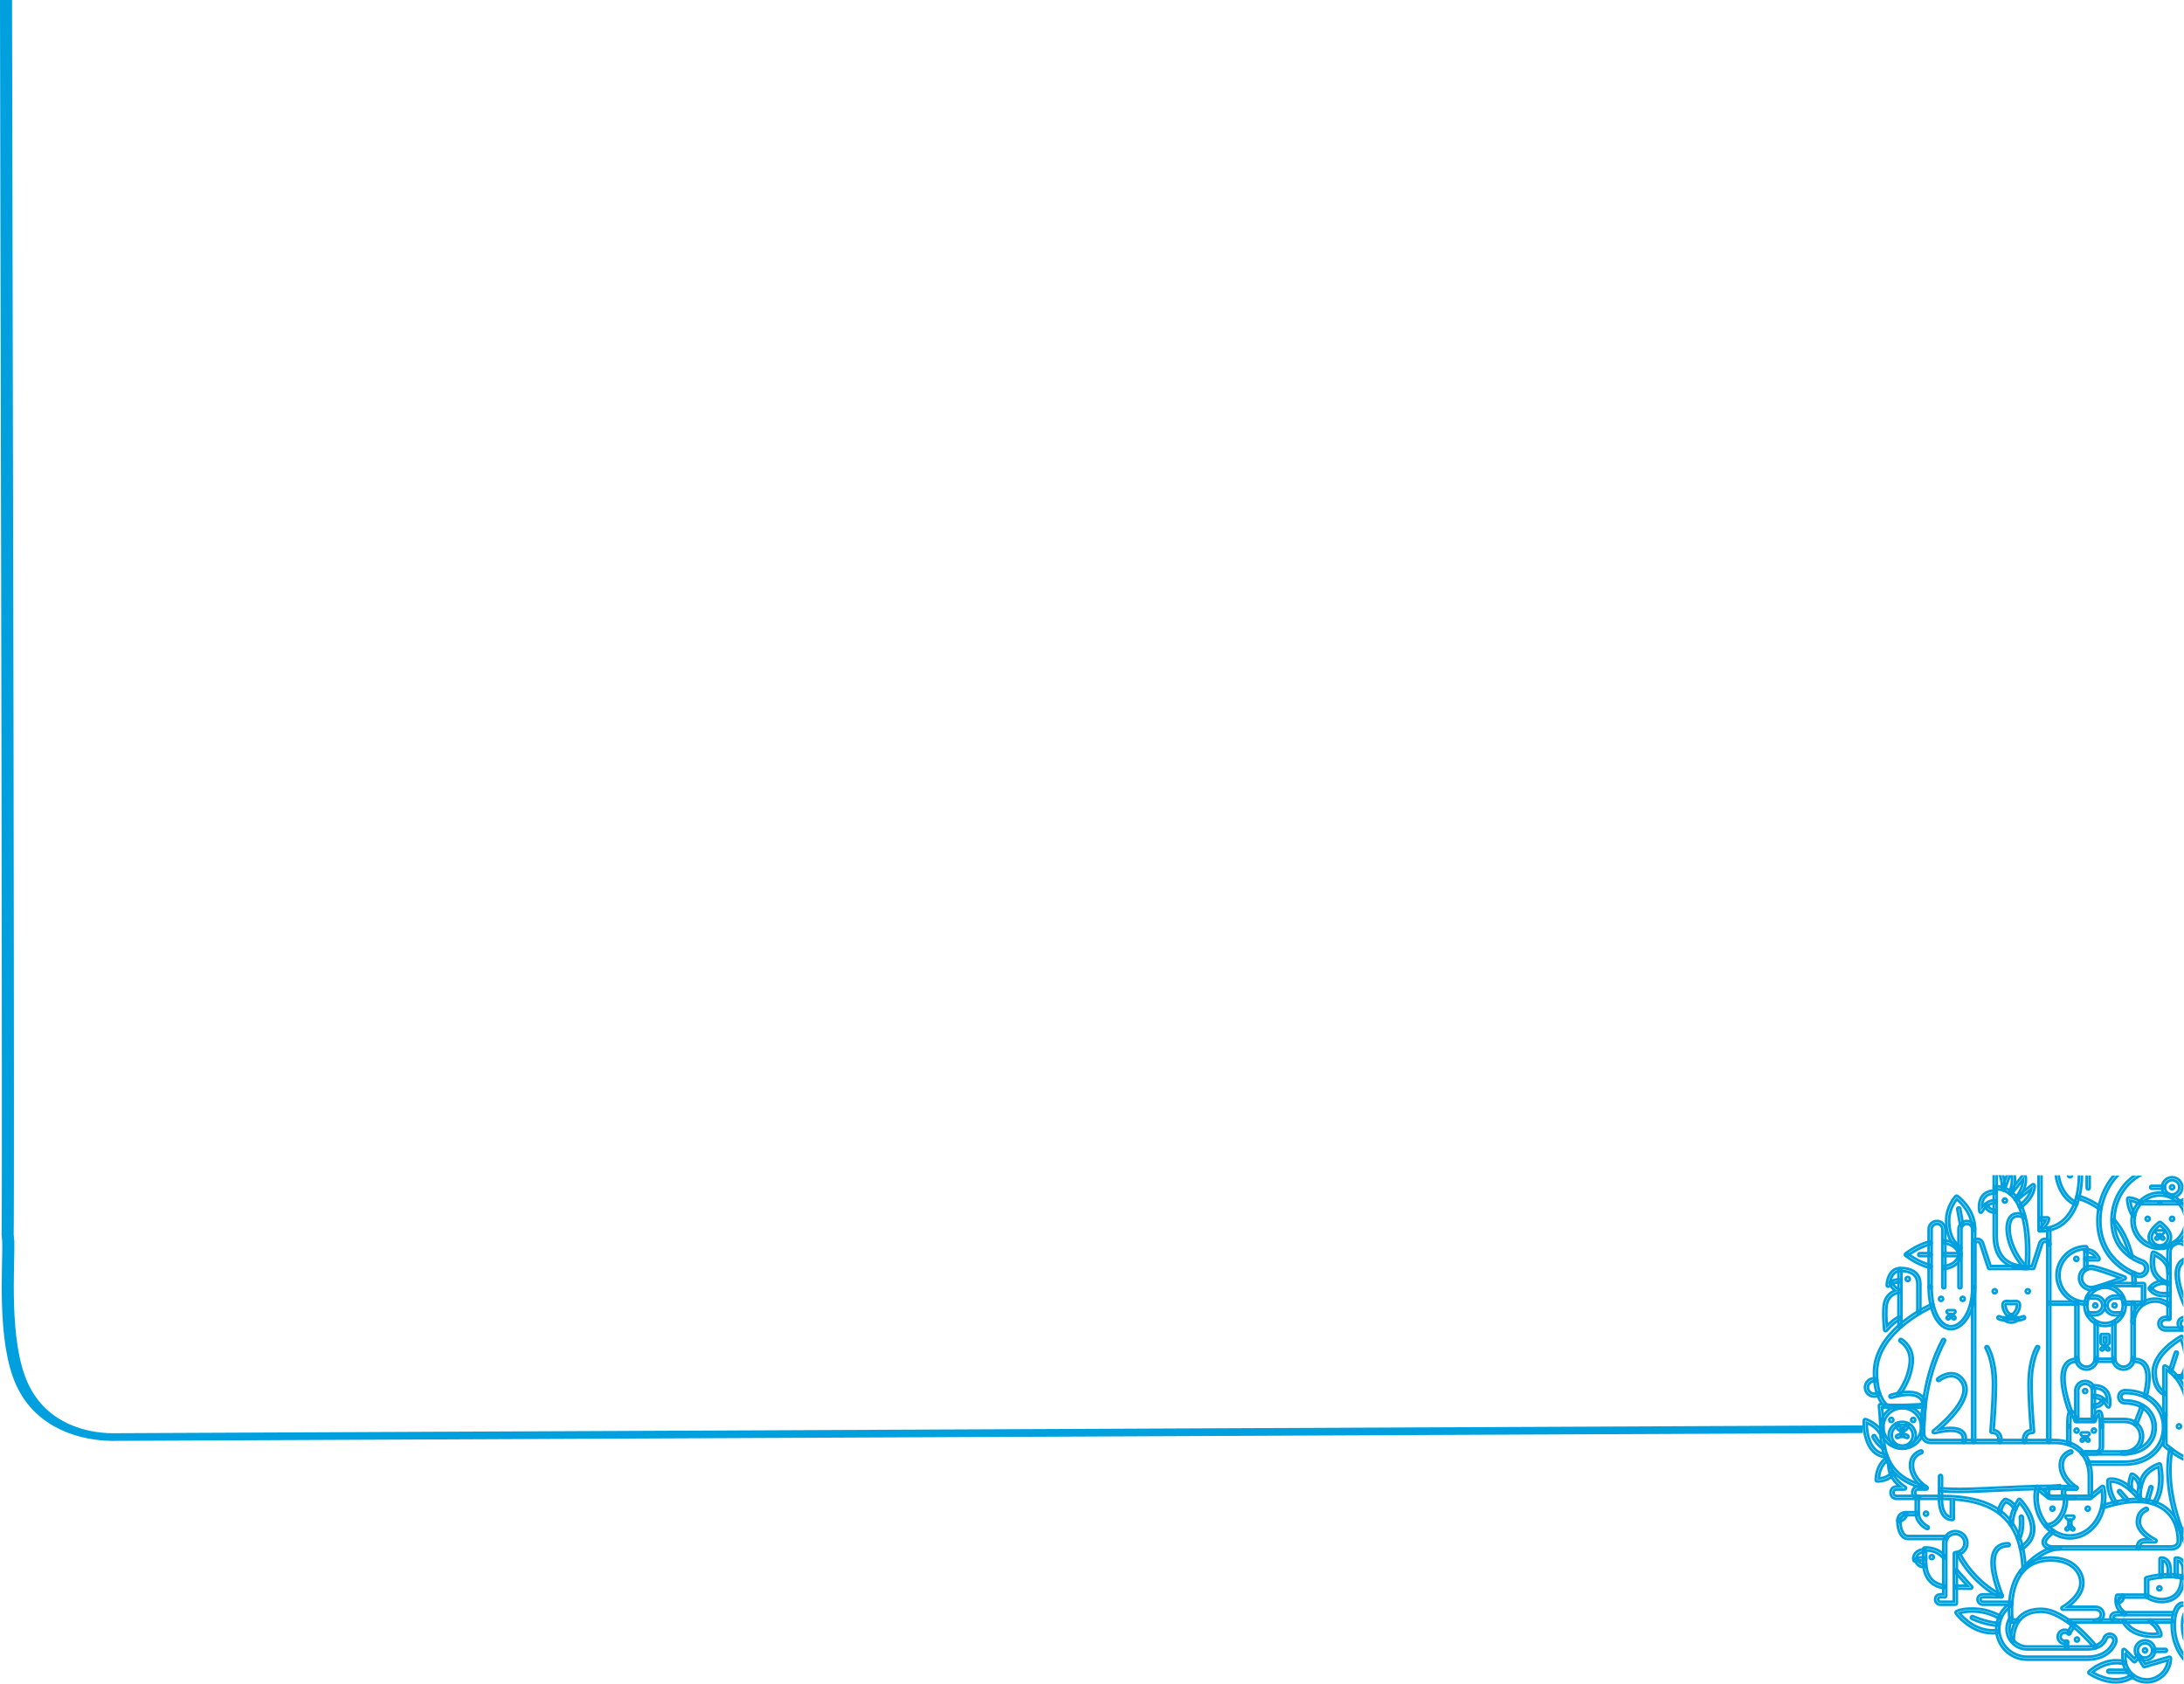<?xml version="1.0" encoding="UTF-8" standalone="no"?>
<svg
   xmlns:dc="http://purl.org/dc/elements/1.1/"
   xmlns:cc="http://creativecommons.org/ns#"
   xmlns:rdf="http://www.w3.org/1999/02/22-rdf-syntax-ns#"
   xmlns:svg="http://www.w3.org/2000/svg"
   xmlns="http://www.w3.org/2000/svg"
   xmlns:sodipodi="http://sodipodi.sourceforge.net/DTD/sodipodi-0.dtd"
   xmlns:inkscape="http://www.inkscape.org/namespaces/inkscape"
   id="svg4071"
   xml:space="preserve"
   height="100%"
   viewBox="0 0 1362.825 1051.17"
   width="100%"
   version="1.1"
   preserveAspectRatio="none"
   inkscape:version="0.48.4 r9939"
   sodipodi:docname="all_services_active_top.svg"><sodipodi:namedview
     pagecolor="#ffffff"
     bordercolor="#666666"
     borderopacity="1"
     objecttolerance="10"
     gridtolerance="10"
     guidetolerance="10"
     inkscape:pageopacity="0"
     inkscape:pageshadow="2"
     inkscape:window-width="1855"
     inkscape:window-height="1056"
     id="namedview3746"
     showgrid="false"
     inkscape:zoom="0.62492492"
     inkscape:cx="279.94274"
     inkscape:cy="581.29507"
     inkscape:window-x="65"
     inkscape:window-y="24"
     inkscape:window-maximized="1"
     inkscape:current-layer="g4091" /><defs
     id="defs4075"><clipPath
       id="clipPath7742-3"><path
         id="path4078"
         d="M0,8503.9,0,0h6122.9v8503.9h-6122.9z" /></clipPath><clipPath
       id="clipPath7748-2"><path
         id="path4081"
         d="m6122.8,6626.8-1158.6,3.33,0,1874.7,1158.6-3.33,0-1874.7z" /></clipPath></defs><g
     id="g4083"
     transform="matrix(1.25,0,0,-1.25,-70.188,908.29)"><g
       id="g4085"
       stroke-dasharray="none"
       fill="none"
       stroke-miterlimit="4"
       transform="scale(0.1,0.1)"><g
         id="g4091"
         transform="matrix(2.058,0,0,1.305,-5373.795,-243.06)"
         stroke="#38a6e3"
         style="stroke:#00a0df;stroke-opacity:1"><path
           id="path4093"
           d="m2898.6,5754.3c7.13-4914.3,3.859-4721.7,3.859-4721.7,2.631-49.651,1.538-20.015,1.502-25.042,2.096-93.847-14.372-383.8,33.463-548.75s153.28-201.89,218.6-202.61l4246.4,29.939"
           stroke-miterlimit="4"
           style="stroke:#00a0df;stroke-opacity:1"
           stroke-dasharray="none"
           stroke-linejoin="miter"
           stroke-linecap="butt"
           stroke-width="29.289"
           stroke="#CCC" /></g><g
         id="g4097"
         transform="matrix(1.487,0,0,1.479,2356.876,-11177.499)"
         stroke="#CCC"
         stroke-width="8.831"
         style="stroke:#00a0df;stroke-opacity:1"><g
           id="g4099"
           clip-path="url(#clipPath7742-3)"
           stroke="#CCC"
           stroke-dasharray="none"
           stroke-miterlimit="4"
           stroke-width="8.831"
           fill="none"
           style="stroke:#00a0df;stroke-opacity:1"><g
             id="g4101"
             clip-path="url(#clipPath7748-2)"
             stroke="#CCC"
             stroke-dasharray="none"
             stroke-miterlimit="4"
             stroke-width="8.831"
             fill="none"
             style="stroke:#00a0df;stroke-opacity:1"><path
               id="path4103"
               d="m5670.7,7599.2c-2.76,0-5,2.24-5,5v666.22c0,2.76,2.24,5,5,5s5-2.24,5-5v-666.2c0-2.76-2.24-5-5-5"
               style="stroke:#00a0df;stroke-opacity:1" /><path
               id="path4105"
               d="m5506.6,7599.2c-0.25,0-0.5,0.02-0.75,0.06-2.72,0.41-4.61,2.96-4.2,5.69,0.02,0.13,1.96,13.84-5.08,21.99-3.61,4.2-9.24,6.32-16.72,6.32-1.4,0-2.74,0.59-3.7,1.63-0.93,1.04-1.4,2.43-1.28,3.82,0.09,0.92,8.39,91.79,8.39,159.93,0,80.09-24.29,119.58-24.55,119.97-1.46,2.33-0.77,5.42,1.56,6.89,2.35,1.48,5.41,0.79,6.89-1.53,1.06-1.68,26.1-42.03,26.1-125.33,0-59.24-6.22-135.41-7.97-155.7,7.95-0.97,14.3-4.16,18.91-9.52,10.02-11.68,7.45-29.24,7.33-29.98-0.38-2.48-2.51-4.24-4.93-4.24"
               style="stroke:#00a0df;stroke-opacity:1" /><path
               id="path4107"
               d="m5589.5,7599.2c-2.43,0-4.56,1.76-4.94,4.24-0.12,0.74-2.69,18.3,7.34,29.99,4.59,5.35,10.94,8.54,18.89,9.51-1.75,20.28-7.93,96.46-7.93,155.7,0,83.3,25,123.65,26.07,125.32,1.49,2.33,4.58,3.02,6.9,1.54,2.32-1.47,3.03-4.56,1.55-6.89-0.24-0.38-24.52-39.88-24.52-119.97,0-68.16,8.25-159.01,8.34-159.93,0.13-1.39-0.34-2.78-1.29-3.82s-2.28-1.63-3.69-1.63c-7.49,0-13.12-2.14-16.74-6.35-6.93-8.1-5.06-21.82-5.04-21.95,0.42-2.73-1.44-5.28-4.18-5.7-0.25-0.04-0.5-0.06-0.76-0.06"
               style="stroke:#00a0df;stroke-opacity:1" /><path
               id="path4109"
               d="m5385.5,7599.2-109.01,0c-22.15,0-34.36,12.76-34.36,35.93,0,156.46,44.48,263.02,70.99,312.62,1.31,2.43,4.34,3.33,6.76,2.05,2.44-1.3,3.36-4.33,2.05-6.77-26.06-48.77-69.8-153.62-69.8-307.9,0-17.7,7.75-25.93,24.36-25.93h105.15c0.9,4.69,1.49,13.48-4.53,20.2-8.24,9.21-30.53,17.2-90.02,2.96-2.3-0.58-4.65,0.57-5.68,2.71-1.02,2.12-0.39,4.67,1.47,6.11,1.37,1.05,136.09,105.74,93.33,165.03-7.65,10.61-17.03,16.72-27.83,18.15-22.51,2.93-44.38-14.74-44.6-14.92-2.12-1.75-5.28-1.43-7.03,0.7-1.75,2.14-1.44,5.29,0.69,7.04,1.03,0.84,25.47,20.52,52.17,17.1,13.67-1.78,25.35-9.26,34.71-22.22,39.05-54.15-43.17-134.38-79.46-165.73,40.38,7.3,67.19,3.83,79.79-10.35,12.51-14.11,5.83-32.73,5.54-33.52-0.73-1.96-2.6-3.26-4.69-3.26"
               style="stroke:#00a0df;stroke-opacity:1" /><path
               id="path4111"
               d="m5318.3,8121.2c-2.76,0-5,2.24-5,4.99v194.43c0,9.95-8.1,18.04-18.02,18.04-9.94,0-18.04-8.09-18.04-18.04v-194.43c0-2.75-2.23-4.99-4.99-4.99-2.77,0-5,2.24-5,4.99v194.43c0,15.46,12.56,28.04,28.03,28.04,15.45,0,28.01-12.58,28.01-28.04v-194.43c0-2.75-2.23-4.99-4.99-4.99"
               style="stroke:#00a0df;stroke-opacity:1" /><path
               id="path4113"
               d="m5418.5,8121.2c-2.78,0-5,2.24-5,4.99v194.43c0,9.95-8.11,18.04-18.05,18.04-9.92,0-18.02-8.09-18.02-18.04v-194.43c0-2.75-2.24-4.99-5-4.99s-4.99,2.24-4.99,4.99v194.43c0,15.46,12.56,28.04,28.01,28.04,15.47,0,28.04-12.58,28.04-28.04v-194.43c0-2.75-2.24-4.99-4.99-4.99"
               style="stroke:#00a0df;stroke-opacity:1" /><path
               id="path4115"
               d="m5342.5,7983.3c-43.58,0-75.22,60.1-75.22,142.91,0,2.77,2.23,5,5,5,2.76,0,4.99-2.23,4.99-5,0-77.01,27.44-132.91,65.23-132.91,34.15,0,71.02,49.89,71.02,130.49,0,2.76,2.22,5,5,5,2.75,0,4.99-2.24,4.99-5,0-86.78-42.05-140.49-81.01-140.49"
               style="stroke:#00a0df;stroke-opacity:1" /><path
               id="path4117"
               d="m5332.6,8016.2c-1.41,0-2.79,0.58-3.79,1.72-1.81,2.09-1.58,5.25,0.51,7.06l9.94,8.63c2.11,1.79,5.25,1.6,7.06-0.49s1.59-5.25-0.5-7.06l-9.95-8.64c-0.95-0.82-2.12-1.22-3.27-1.22"
               style="stroke:#00a0df;stroke-opacity:1" /><path
               id="path4119"
               d="m5352.5,8016.2c-1.15,0-2.32,0.4-3.26,1.22l-9.96,8.63c-2.09,1.82-2.33,4.98-0.51,7.06,1.82,2.09,4.96,2.32,7.05,0.51l9.96-8.64c2.09-1.81,2.32-4.97,0.51-7.05-1-1.15-2.38-1.73-3.79-1.73"
               style="stroke:#00a0df;stroke-opacity:1" /><path
               id="path4121"
               d="m5342.5,8028.7c-1.16,0-2.33,0.41-3.28,1.23l-9.94,8.63c-1.58,1.37-2.14,3.57-1.41,5.53,0.72,1.96,2.6,3.25,4.69,3.25h19.9c2.09,0,3.97-1.29,4.69-3.25,0.73-1.96,0.17-4.17-1.41-5.53l-9.96-8.64c-0.94-0.81-2.11-1.22-3.28-1.22"
               style="stroke:#00a0df;stroke-opacity:1" /><path
               id="path4123"
               d="m5849.5,7911.1c-1.39,0-2.77,0.59-3.77,1.72-1.8,2.08-1.58,5.24,0.5,7.05l9.93,8.64c2.09,1.8,5.26,1.6,7.05-0.48,1.82-2.08,1.6-5.25-0.49-7.06l-9.94-8.64c-0.93-0.83-2.11-1.23-3.28-1.23"
               style="stroke:#00a0df;stroke-opacity:1" /><path
               id="path4125"
               d="m5869.4,7911.1c-1.15,0-2.32,0.4-3.27,1.22l-9.97,8.65c-2.07,1.81-2.3,4.97-0.49,7.06s4.96,2.31,7.05,0.49l9.96-8.65c2.09-1.81,2.32-4.96,0.51-7.05-0.99-1.13-2.38-1.72-3.79-1.72"
               style="stroke:#00a0df;stroke-opacity:1" /><path
               id="path4127"
               d="m5854.5,7939.6,4.95-4.31,4.96,4.31,0,17.5-9.91,0,0-17.5zm4.94-15.94c-1.17,0-2.34,0.41-3.28,1.23l-9.94,8.66c-1.09,0.94-1.72,2.33-1.72,3.77v24.78c0,2.76,2.25,5,5,5h19.9c2.78,0,5-2.24,5-5v-24.78c0-1.45-0.62-2.83-1.72-3.78l-9.96-8.65c-0.93-0.82-2.11-1.23-3.28-1.23"
               style="stroke:#00a0df;stroke-opacity:1" /><path
               id="path4129"
               d="m5782.7,7603.6c-1.41,0-2.79,0.58-3.77,1.72-1.82,2.08-1.6,5.24,0.49,7.05l9.94,8.64c2.09,1.81,5.23,1.6,7.05-0.49,1.81-2.07,1.59-5.24-0.49-7.05l-9.94-8.64c-0.96-0.83-2.12-1.23-3.28-1.23"
               style="stroke:#00a0df;stroke-opacity:1" /><path
               id="path4131"
               d="m5802.6,7603.6c-1.17,0-2.34,0.4-3.28,1.22l-9.96,8.65c-2.09,1.81-2.31,4.96-0.5,7.05s4.97,2.31,7.06,0.5l9.96-8.65c2.08-1.8,2.3-4.96,0.49-7.05-0.98-1.14-2.37-1.72-3.77-1.72"
               style="stroke:#00a0df;stroke-opacity:1" /><path
               id="path4133"
               d="m5792.6,7616.1c-1.17,0-2.35,0.41-3.28,1.23l-9.94,8.65c-1.59,1.37-2.14,3.57-1.41,5.52,0.73,1.96,2.6,3.25,4.69,3.25h19.9c2.09,0,3.95-1.29,4.69-3.25,0.72-1.96,0.16-4.16-1.41-5.52l-9.96-8.65c-0.95-0.82-2.12-1.23-3.28-1.23"
               style="stroke:#00a0df;stroke-opacity:1" /><path
               id="path4135"
               d="m5731.7,7303.8c-1.4,0-2.79,0.57-3.77,1.71-1.82,2.09-1.6,5.24,0.49,7.06l9.93,8.65c2.08,1.81,5.24,1.6,7.06-0.48,1.81-2.08,1.6-5.24-0.49-7.05l-9.94-8.66c-0.95-0.83-2.12-1.23-3.28-1.23"
               style="stroke:#00a0df;stroke-opacity:1" /><path
               id="path4137"
               d="m5751.6,7303.8c-1.17,0-2.33,0.4-3.28,1.22l-9.96,8.66c-2.09,1.81-2.3,4.97-0.5,7.05,1.81,2.09,4.97,2.3,7.06,0.5l9.96-8.66c2.08-1.81,2.31-4.97,0.49-7.05-0.97-1.14-2.37-1.72-3.77-1.72"
               style="stroke:#00a0df;stroke-opacity:1" /><path
               id="path4139"
               d="m5741.6,7335.3c-1.17,0-2.34,0.41-3.28,1.23l-9.94,8.64c-1.58,1.37-2.14,3.57-1.41,5.52,0.73,1.96,2.6,3.26,4.69,3.26h19.9c2.09,0,3.96-1.3,4.69-3.26,0.72-1.95,0.17-4.15-1.41-5.52l-9.96-8.65c-0.94-0.81-2.12-1.22-3.28-1.22"
               style="stroke:#00a0df;stroke-opacity:1" /><path
               id="path4141"
               d="m5741.6,7316.9c-2.76,0-5,2.24-5,5v14.55c0,2.76,2.24,5,5,5s5-2.24,5-5v-14.55c0-2.76-2.24-5-5-5"
               style="stroke:#00a0df;stroke-opacity:1" /><path
               id="path4143"
               d="m6033.6,8285.4c-1.38,0-2.77,0.59-3.77,1.72-1.8,2.08-1.58,5.24,0.49,7.05l9.95,8.66c2.09,1.81,5.25,1.59,7.06-0.49s1.59-5.24-0.48-7.05l-9.96-8.66c-0.94-0.82-2.11-1.23-3.29-1.23"
               style="stroke:#00a0df;stroke-opacity:1" /><path
               id="path4145"
               d="m6053.5,8285.4c-1.16,0-2.33,0.41-3.29,1.23l-9.95,8.66c-2.08,1.81-2.29,4.97-0.48,7.05,1.8,2.08,4.95,2.31,7.06,0.49l9.95-8.66c2.08-1.81,2.29-4.97,0.48-7.05-0.98-1.13-2.37-1.72-3.77-1.72"
               style="stroke:#00a0df;stroke-opacity:1" /><path
               id="path4147"
               d="m6043.6,8298c-1.17,0-2.34,0.41-3.28,1.22l-9.96,8.65c-1.56,1.36-2.13,3.57-1.39,5.52,0.73,1.95,2.59,3.25,4.67,3.25h19.91c2.09,0,3.96-1.3,4.68-3.25,0.74-1.95,0.18-4.16-1.4-5.52l-9.94-8.65c-0.95-0.81-2.11-1.22-3.29-1.22"
               style="stroke:#00a0df;stroke-opacity:1" /><path
               id="path4149"
               d="m5158.9,7717.3c-30.39,0-36.37,2.04-38.82,4.28-13.53,12.38-36.22,43.89-36.22,115.84,0,60.27,33.45,119.24,96.76,170.54,47.44,38.45,94.1,58.82,96.06,59.67,2.55,1.09,5.48-0.07,6.57-2.61,1.11-2.53-0.06-5.47-2.6-6.57-1.87-0.81-186.79-82.41-186.79-221.03,0-70.66,23.05-99.39,32.97-108.47,3-1.32,23.43-3.44,120.39,1.08-0.42,5.24-2.44,14.33-10.86,21.36-11.25,9.41-36.74,17.11-94.24,0.43-2.67-0.75-5.42,0.77-6.19,3.41-0.76,2.65,0.76,5.43,3.42,6.2,49.67,14.41,84.53,13.59,103.59-2.49,16.35-13.81,14.33-33.41,14.24-34.24-0.28-2.43-2.29-4.31-4.74-4.43-44.75-2.14-74.13-2.97-93.54-2.97"
               style="stroke:#00a0df;stroke-opacity:1" /><path
               id="path4151"
               d="m5165.3,7757.8c-1.16,0-2.32,0.4-3.27,1.22-2.09,1.8-2.32,4.96-0.52,7.05,0.36,0.41,35.35,41.62,42.14,102.9,5.55,49.86-31.74,71.93-32.12,72.14-2.39,1.38-3.21,4.44-1.84,6.84,1.38,2.38,4.43,3.21,6.83,1.84,1.78-1.02,43.34-25.63,37.07-81.93-7.16-64.48-42.98-106.57-44.51-108.33-0.98-1.15-2.38-1.73-3.78-1.73"
               style="stroke:#00a0df;stroke-opacity:1" /><path
               id="path4153"
               d="m5495.8,8456,0-156.79c0-66.6,32.73-101.12,97.33-102.66,2.1,27.69,10.34,173.67-44.12,233.76-14.39,15.9-32.27,24.52-53.21,25.69zm101.92-269.51c-73.22,0-111.92,38.98-111.92,112.72v161.94c0,2.76,2.24,4.99,5,4.99,26.05,0,48.13-9.79,65.63-29.12,62.95-69.49,46.98-238.85,46.27-246.02-0.25-2.56-2.41-4.51-4.98-4.51"
               style="stroke:#00a0df;stroke-opacity:1" /><path
               id="path4155"
               d="m5442.6,8376.5c-0.22,0-0.44,0.01-0.67,0.05-2.1,0.28-3.79,1.86-4.22,3.92-0.28,1.34-6.64,32.83,10.28,53.66,9.35,11.52,23.77,17.36,42.84,17.36,2.76,0,5-2.24,5-5s-2.24-5-5-5c-15.89,0-27.69-4.59-35.05-13.63-7.76-9.54-9.45-22.46-9.43-32.06,8.44,10.2,23.32,23.19,44.48,23.19,2.76,0,5-2.24,5-5s-2.24-5-5-5c-28.1,0-43.63-29.49-43.78-29.78-0.87-1.68-2.6-2.71-4.45-2.71"
               style="stroke:#00a0df;stroke-opacity:1" /><path
               id="path4157"
               d="m5490.8,8376.5c-26.1,0-32.76,18.86-33.04,19.66-0.88,2.61,0.53,5.45,3.15,6.33,2.59,0.88,5.41-0.5,6.31-3.09,0.21-0.56,4.91-12.9,23.58-12.9,2.76,0,5-2.24,5-5s-2.24-5-5-5"
               style="stroke:#00a0df;stroke-opacity:1" /><path
               id="path4159"
               d="m5870.9,7719.1c-1.85,0-3.58,1.02-4.44,2.7-0.15,0.29-15.84,29.79-43.77,29.79-2.77,0-5,2.24-5,5,0,2.75,2.23,5,5,5,21.15,0,36.04-13,44.47-23.2,0.03,9.6-1.67,22.52-9.45,32.06-7.35,9.05-19.14,13.63-35.02,13.63-2.77,0-5,2.24-5,5s2.23,5,5,5c19.07,0,33.47-5.85,42.82-17.36,16.91-20.83,10.56-52.32,10.29-53.65-0.44-2.07-2.13-3.64-4.22-3.92-0.23-0.04-0.46-0.05-0.68-0.05"
               style="stroke:#00a0df;stroke-opacity:1" /><path
               id="path4161"
               d="m5822.7,7719.1c-2.77,0-5,2.24-5,5s2.23,4.99,5,4.99c18.98,0,23.51,12.73,23.56,12.85,0.89,2.62,3.75,4.02,6.34,3.14,2.61-0.89,4.01-3.73,3.13-6.34-0.27-0.8-6.96-19.64-33.03-19.64"
               style="stroke:#00a0df;stroke-opacity:1" /><path
               id="path4163"
               d="m5518.2,8451.8h-0.15c-2.76,0.09-4.94,2.4-4.85,5.16,1.04,35.11-9.61,55.15-17.39,65.03v-60.86c0-2.77-2.24-5-5-5s-5,2.23-5,5v72.85c0,1.84,1.03,3.55,2.66,4.41,1.64,0.87,3.62,0.76,5.14-0.26,1.28-0.88,31.34-21.88,29.58-81.47-0.08-2.71-2.29-4.86-4.99-4.86"
               style="stroke:#00a0df;stroke-opacity:1" /><path
               id="path4165"
               d="m5542.5,8438.3c-0.62,0-1.24,0.11-1.85,0.36-2.56,1.02-3.82,3.93-2.8,6.5,12.94,32.43,9.82,54.97,5.91,66.96l-20.82-57.09c-0.94-2.6-3.83-3.92-6.41-2.99-2.6,0.95-3.93,3.82-2.99,6.42l24.97,68.44c0.63,1.74,2.17,2.98,4,3.24,1.82,0.22,3.65-0.52,4.75-2.03,0.89-1.24,21.97-31.29-0.11-86.66-0.79-1.96-2.67-3.15-4.65-3.15"
               style="stroke:#00a0df;stroke-opacity:1" /><path
               id="path4167"
               d="m5561.6,8418.1c-1.12,0-2.25,0.37-3.19,1.14-2.13,1.77-2.42,4.91-0.67,7.04,22.42,27.07,26.34,49.41,26.25,61.99l-37.4-48.01c-1.72-2.18-4.84-2.56-7.02-0.87-2.18,1.7-2.57,4.84-0.87,7.01l44.79,57.48c1.13,1.46,2.98,2.17,4.8,1.85,1.82-0.31,3.32-1.61,3.9-3.38,0.48-1.47,11.28-36.52-26.73-82.44-1-1.2-2.42-1.81-3.86-1.81"
               style="stroke:#00a0df;stroke-opacity:1" /><path
               id="path4169"
               d="m5575.1,8393.5c-1.53,0-3.03,0.69-4.01,2-1.66,2.2-1.21,5.34,1.01,6.99,28.12,21.08,37.17,41.89,40.03,54.13l-47.61-37.92c-2.18-1.73-5.31-1.36-7.03,0.8s-1.36,5.31,0.79,7.03l56.99,45.39c1.45,1.14,3.41,1.42,5.12,0.66,1.69-0.73,2.83-2.34,2.99-4.18,0.12-1.55,2.42-38.16-45.29-73.9-0.89-0.68-1.95-1-2.99-1"
               style="stroke:#00a0df;stroke-opacity:1" /><path
               id="path4171"
               d="m5593,8186.5c-1.28,0-2.58,0.49-3.56,1.48-51.28,51.92-70.24,128.25-55.18,164.28,5.97,14.3,17.15,22.18,31.48,22.18,18.2,0,24.67-7.8,25.35-8.69,1.67-2.2,1.25-5.33-0.95-7.01-2.15-1.64-5.23-1.26-6.92,0.83-0.23,0.26-4.7,4.87-17.48,4.87-10.32,0-17.81-5.4-22.26-16.04-13.81-33.06,5.95-105.68,53.07-153.39,1.95-1.96,1.93-5.13-0.04-7.07-0.97-0.96-2.24-1.44-3.51-1.44"
               style="stroke:#00a0df;stroke-opacity:1" /><path
               id="path4173"
               d="m5523.1,8410.7c-3.82,0-6.92,3.09-6.92,6.89,0,3.81,3.1,6.92,6.92,6.92,3.79,0,6.89-3.11,6.89-6.92,0-3.8-3.1-6.89-6.89-6.89"
               style="stroke:#00a0df;stroke-opacity:1" /><path
               id="path4175"
               d="m5742,8496c-3.81,0-6.89,3.09-6.89,6.9,0,3.8,3.08,6.89,6.89,6.89s6.91-3.09,6.91-6.89c0-3.81-3.1-6.9-6.91-6.9"
               style="stroke:#00a0df;stroke-opacity:1" /><path
               id="path4177"
               d="m6084.6,8455.5c-3.83,0-6.92,3.09-6.92,6.89,0,3.81,3.09,6.9,6.92,6.9,3.79,0,6.89-3.09,6.89-6.9,0-3.8-3.1-6.89-6.89-6.89"
               style="stroke:#00a0df;stroke-opacity:1" /><path
               id="path4179"
               d="m6002.6,8348.9c-3.79,0-6.9,3.1-6.9,6.92,0,3.8,3.11,6.9,6.9,6.9,3.83,0,6.91-3.1,6.91-6.9,0-3.82-3.08-6.92-6.91-6.92"
               style="stroke:#00a0df;stroke-opacity:1" /><path
               id="path4181"
               d="m6084.6,8348.9c-3.83,0-6.92,3.1-6.92,6.92,0,3.8,3.09,6.9,6.92,6.9,3.79,0,6.89-3.1,6.89-6.9,0-3.82-3.1-6.92-6.89-6.92"
               style="stroke:#00a0df;stroke-opacity:1" /><path
               id="path4183"
               d="m5763.1,8213.7c-3.81,0-6.92,3.1-6.92,6.9,0,3.81,3.11,6.91,6.92,6.91,3.8,0,6.89-3.1,6.89-6.91,0-3.8-3.09-6.9-6.89-6.9"
               style="stroke:#00a0df;stroke-opacity:1" /><path
               id="path4185"
               d="m6107.7,7648.4c-3.79,0-6.89,3.09-6.89,6.89,0,3.82,3.1,6.92,6.89,6.92,3.82,0,6.92-3.1,6.92-6.92,0-3.8-3.1-6.89-6.92-6.89"
               style="stroke:#00a0df;stroke-opacity:1" /><path
               id="path4187"
               d="m5826.8,8056.6c-3.81,0-6.92,3.1-6.92,6.92,0,3.79,3.11,6.89,6.92,6.89s6.89-3.1,6.89-6.89c0-3.82-3.08-6.92-6.89-6.92"
               style="stroke:#00a0df;stroke-opacity:1" /><path
               id="path4189"
               d="m5309,8078.8c-3.8,0-6.9,3.11-6.9,6.92s3.1,6.92,6.9,6.92c3.81,0,6.94-3.11,6.94-6.92s-3.13-6.92-6.94-6.92"
               style="stroke:#00a0df;stroke-opacity:1" /><path
               id="path4191"
               d="m5197.1,8145.9c-3.79,0-6.9,3.1-6.9,6.92,0,3.81,3.11,6.91,6.9,6.91,3.82,0,6.91-3.1,6.91-6.91,0-3.82-3.09-6.92-6.91-6.92"
               style="stroke:#00a0df;stroke-opacity:1" /><path
               id="path4193"
               d="m5763.9,7634.2c-3.81,0-6.92,3.1-6.92,6.93,0,3.8,3.11,6.9,6.92,6.9,3.82,0,6.91-3.1,6.91-6.9,0-3.83-3.09-6.93-6.91-6.93"
               style="stroke:#00a0df;stroke-opacity:1" /><path
               id="path4195"
               d="m5258.5,7353.6c-3.82,0-6.93,3.1-6.93,6.92,0,3.81,3.11,6.91,6.93,6.91,3.8,0,6.88-3.1,6.88-6.91,0-3.82-3.08-6.92-6.88-6.92"
               style="stroke:#00a0df;stroke-opacity:1" /><path
               id="path4197"
               d="m5683,7370.4c-3.82,0-6.92,3.09-6.92,6.9s3.1,6.9,6.92,6.9c3.81,0,6.89-3.09,6.89-6.9s-3.08-6.9-6.89-6.9"
               style="stroke:#00a0df;stroke-opacity:1" /><path
               id="path4199"
               d="m5801.4,7370.4c-3.8,0-6.9,3.09-6.9,6.9s3.1,6.9,6.9,6.9c3.81,0,6.91-3.09,6.91-6.9s-3.1-6.9-6.91-6.9"
               style="stroke:#00a0df;stroke-opacity:1" /><path
               id="path4201"
               d="m6041.9,7101.6c-3.8,0-6.89,3.1-6.89,6.91s3.09,6.9,6.89,6.9c3.81,0,6.92-3.09,6.92-6.9s-3.11-6.91-6.92-6.91"
               style="stroke:#00a0df;stroke-opacity:1" /><path
               id="path4203"
               d="m5765.2,6928.7c-3.8,0-6.9,3.09-6.9,6.89,0,3.81,3.1,6.92,6.9,6.92s6.91-3.11,6.91-6.92c0-3.8-3.11-6.89-6.91-6.89"
               style="stroke:#00a0df;stroke-opacity:1" /><path
               id="path4205"
               d="m5277.8,7206.9c-3.81,0-6.91,3.1-6.91,6.91,0,3.82,3.1,6.92,6.91,6.92,3.83,0,6.93-3.1,6.93-6.92,0-3.81-3.1-6.91-6.93-6.91"
               style="stroke:#00a0df;stroke-opacity:1" /><path
               id="path4207"
               d="m5822.1,7634.2c-3.81,0-6.91,3.1-6.91,6.93,0,3.8,3.1,6.9,6.91,6.9,3.8,0,6.89-3.1,6.89-6.9,0-3.83-3.09-6.93-6.89-6.93"
               style="stroke:#00a0df;stroke-opacity:1" /><path
               id="path4209"
               d="m5792.6,7767.5c-3.81,0-6.92,3.1-6.92,6.92,0,3.79,3.11,6.89,6.92,6.89s6.91-3.1,6.91-6.89c0-3.82-3.1-6.92-6.91-6.92"
               style="stroke:#00a0df;stroke-opacity:1" /><path
               id="path4211"
               d="m5142,7670c-3.81,0-6.91,3.1-6.91,6.91,0,3.8,3.1,6.9,6.91,6.9,3.8,0,6.9-3.1,6.9-6.9,0-3.81-3.1-6.91-6.9-6.91"
               style="stroke:#00a0df;stroke-opacity:1" /><path
               id="path4213"
               d="m5215.5,7670c-3.8,0-6.9,3.1-6.9,6.91,0,3.8,3.1,6.9,6.9,6.9,3.82,0,6.91-3.1,6.91-6.9,0-3.81-3.09-6.91-6.91-6.91"
               style="stroke:#00a0df;stroke-opacity:1" /><path
               id="path4215"
               d="m5381.6,8078.8c-3.81,0-6.89,3.11-6.89,6.92s3.08,6.92,6.89,6.92c3.83,0,6.93-3.11,6.93-6.92s-3.1-6.92-6.93-6.92"
               style="stroke:#00a0df;stroke-opacity:1" /><path
               id="path4217"
               d="m5489.1,8104.4c-3.8,0-6.88,3.1-6.88,6.92,0,3.81,3.08,6.9,6.88,6.9,3.82,0,6.93-3.09,6.93-6.9,0-3.82-3.11-6.92-6.93-6.92"
               style="stroke:#00a0df;stroke-opacity:1" /><path
               id="path4219"
               d="m5600.1,8104.4c-3.81,0-6.9,3.1-6.9,6.92,0,3.81,3.09,6.9,6.9,6.9s6.91-3.09,6.91-6.9c0-3.82-3.1-6.92-6.91-6.92"
               style="stroke:#00a0df;stroke-opacity:1" /><path
               id="path4221"
               d="m5178.7,7716.4c-34.95,0-63.4-28.44-63.4-63.4,0-34.95,28.45-63.39,63.4-63.39s63.38,28.44,63.38,63.39c0,34.96-28.43,63.4-63.38,63.4zm0-136.79c-40.47,0-73.4,32.92-73.4,73.39,0,40.48,32.93,73.4,73.4,73.4s73.38-32.92,73.38-73.4c0-40.47-32.91-73.39-73.38-73.39"
               style="stroke:#00a0df;stroke-opacity:1" /><path
               id="path4223"
               d="m5247.1,7646c-0.09,0-0.16,0-0.24,0.01-2.77,0.12-4.9,2.46-4.76,5.22,1.35,29.28,2.56,47.48,4.53,68.24-23.63-2.75-66.52-3.28-67.87-3.1-2.73,0-4.98,2.21-5,4.96-0.02,2.77,2.21,5.02,4.96,5.04,0.53,0.01,52.42,0.43,72.68,3.85,1.54,0.24,3.1-0.22,4.24-1.27,1.14-1.07,1.71-2.6,1.56-4.15-2.35-23.34-3.63-42.03-5.12-74.04-0.12-2.67-2.33-4.76-4.98-4.76"
               style="stroke:#00a0df;stroke-opacity:1" /><path
               id="path4225"
               d="m5110.4,7646c-2.65,0-4.87,2.09-5,4.76-1.45,31.93-2.73,50.61-5.1,74.04-0.15,1.55,0.43,3.08,1.58,4.15,1.12,1.06,2.68,1.55,4.24,1.27,20.26-3.42,72.15-3.84,72.68-3.85,2.76-0.02,4.98-2.27,4.96-5.04-0.02-2.75-2.26-4.96-5-4.96h-0.04c-1.96,0.01-44.33,0.36-67.84,3.1,1.98-20.83,3.17-39.04,4.52-68.24,0.12-2.76-2.01-5.1-4.76-5.22-0.08-0.01-0.16-0.01-0.24-0.01"
               style="stroke:#00a0df;stroke-opacity:1" /><path
               id="path4227"
               d="m5178.7,7660.6c-19.51,0-35.37-15.86-35.37-35.37,0-19.5,15.86-35.36,35.37-35.36,19.49,0,35.35,15.86,35.35,35.36,0,19.51-15.86,35.37-35.35,35.37zm0-80.73c-25.02,0-45.37,20.35-45.37,45.36,0,25.02,20.35,45.37,45.37,45.37,25.01,0,45.35-20.35,45.35-45.37,0-25.01-20.34-45.36-45.35-45.36"
               style="stroke:#00a0df;stroke-opacity:1" /><path
               id="path4229"
               d="m5194.8,7615.7c-0.93,0-1.89,0.27-2.74,0.82-0.05,0.03-5.69,3.63-13.37,3.63-7.69,0-13.28-3.58-13.34-3.62-2.32-1.5-5.41-0.88-6.92,1.42-1.52,2.29-0.91,5.37,1.37,6.91,0.33,0.21,8.04,5.29,18.89,5.29,10.8,0,18.56-5.07,18.89-5.29,2.3-1.53,2.93-4.64,1.38-6.93-0.95-1.45-2.54-2.23-4.16-2.23"
               style="stroke:#00a0df;stroke-opacity:1" /><path
               id="path4231"
               d="m5178.7,7620.2c-2.75,0-5,2.25-5,5v20.18c0,2.77,2.25,5,5,5s5-2.23,5-5v-20.18c0-2.75-2.25-5-5-5"
               style="stroke:#00a0df;stroke-opacity:1" /><path
               id="path4233"
               d="m5175.7,7640c-2.48,0-5.68,0.53-8.86,2.54-5.34,3.35-8.68,9.61-9.95,18.61-0.39,2.73,1.51,5.26,4.24,5.65,2.8,0.37,5.26-1.52,5.67-4.25,0.81-5.79,2.63-9.77,5.27-11.49,2.46-1.65,5.16-0.91,5.25-0.88,2.6,0.77,5.41-0.78,6.18-3.39s-0.65-5.36-3.25-6.17c-0.35-0.11-2.1-0.62-4.55-0.62"
               style="stroke:#00a0df;stroke-opacity:1" /><path
               id="path4235"
               d="m5181.8,7640c-2.44,0-4.19,0.51-4.54,0.62-2.63,0.83-4.1,3.64-3.27,6.27,0.83,2.61,3.56,4.07,6.2,3.29,0.21-0.06,2.84-0.72,5.24,0.87,2.64,1.73,4.46,5.71,5.3,11.5,0.38,2.74,3.01,4.59,5.65,4.25,2.73-0.39,4.64-2.92,4.24-5.66-1.27-9-4.63-15.26-9.96-18.62-3.17-1.99-6.38-2.52-8.86-2.52"
               style="stroke:#00a0df;stroke-opacity:1" /><path
               id="path4237"
               d="m5810,7410.5-74.69,0c-6.31,0-11.64,2.36-15.39,6.83-3.22,3.81-4.98,8.87-4.98,14.26,0,10.11,6.46,20.36,18.81,20.36h12.72c-15.43,12.61-38.95,37.57-38.95,72.61,0,39.81,35.62,49.39,36,49.48,2.67,0.71,5.38-0.93,6.06-3.59,0.69-2.67-0.91-5.39-3.57-6.09-1.17-0.31-28.49-7.88-28.49-39.8,0-45.21,46.58-73.01,47.06-73.29,1.94-1.14,2.89-3.44,2.3-5.63-0.59-2.17-2.56-3.69-4.83-3.69h-28.3c-6.95,0-8.81-6.51-8.81-10.36,0-2.99,0.96-5.84,2.62-7.82,1.83-2.17,4.43-3.27,7.75-3.27h69.8v65.78c0,69.64-43.87,112.9-114.49,112.9h-305.03c-2.77,0-5,2.24-5,5s2.23,5,5,5h305.03c75.62,0,124.49-48.24,124.49-122.9v-70.78c0-2.76-2.24-5-5-5"
               style="stroke:#00a0df;stroke-opacity:1" /><path
               id="path4239"
               d="m5307.2,7410.5-74.68,0c-7.97,0-12.77,3.72-15.4,6.83-3.21,3.8-4.97,8.86-4.97,14.25,0,10.12,6.44,20.37,18.79,20.37h12.73c-15.42,12.61-38.94,37.57-38.94,72.61,0,39.81,35.62,49.39,35.98,49.48,2.66,0.71,5.38-0.93,6.08-3.59,0.69-2.67-0.91-5.39-3.58-6.09-1.16-0.31-28.48-7.88-28.48-39.8,0-45.21,46.58-73.01,47.05-73.29,1.93-1.14,2.89-3.44,2.3-5.63-0.6-2.17-2.58-3.69-4.83-3.69h-28.31c-6.95,0-8.79-6.51-8.79-10.37,0-2.98,0.95-5.83,2.62-7.81,1.82-2.17,4.43-3.27,7.75-3.27h69.68v65.78c0,2.76,2.23,5,5,5,2.76,0,5-2.24,5-5v-70.78c0-2.76-2.24-5-5-5"
               style="stroke:#00a0df;stroke-opacity:1" /><path
               id="path4241"
               d="m5234.4,7410.5-74.71,0c-6.31,0-11.62,2.36-15.39,6.82-3.21,3.81-4.97,8.87-4.97,14.25,0,10.13,6.46,20.38,18.82,20.38h12.7c-15.42,12.61-38.93,37.57-38.93,72.61,0,2.76,2.24,5,5,5s5-2.24,5-5c0-45.34,46.56-73.01,47.03-73.29,1.95-1.13,2.89-3.44,2.3-5.62-0.58-2.18-2.57-3.7-4.82-3.7h-28.28c-6.97,0-8.83-6.53-8.83-10.38,0-2.98,0.95-5.83,2.62-7.8,1.83-2.17,4.43-3.27,7.75-3.27h74.71c2.76,0,5-2.24,5-5s-2.24-5-5-5"
               style="stroke:#00a0df;stroke-opacity:1" /><path
               id="path4243"
               d="m5755.8,7410.5-74.69,0c-6.28,0-11.78,2.57-15.5,7.23-3.17,3.97-4.91,9.22-4.91,14.8,0,10.53,6.45,21.2,18.79,21.2,8.97,0,28.17,0.71,28.19,0.72l0.36-10s-19.47-0.72-28.55-0.72c-6.93,0-8.79-7.04-8.79-11.2,0-3.28,1-6.39,2.72-8.56,1.83-2.3,4.43-3.47,7.69-3.47h74.69c2.75,0,5-2.24,5-5s-2.25-5-5-5"
               style="stroke:#00a0df;stroke-opacity:1" /><path
               id="path4245"
               d="m5365.1,7434.1c-20.75,0-40.37,0.85-58.33,2.54-2.75,0.26-4.77,2.7-4.5,5.44,0.25,2.75,2.64,4.75,5.44,4.52,54.91-5.14,125.33-1.32,202.74,2.35,86.58,4.11,176.13,8.39,251.99,2.99,2.76-0.2,4.85-2.59,4.65-5.34-0.19-2.76-2.58-4.82-5.35-4.63-75.27,5.3-164.53,1.09-250.82-3.01-52.67-2.5-102.4-4.86-145.82-4.86"
               style="stroke:#00a0df;stroke-opacity:1" /><path
               id="path4247"
               d="m5254.7,7445c-0.38,0-0.76,0.04-1.15,0.13-101.13,23.67-148.24,87.19-148.24,199.89,0,2.76,2.25,5,5,5,2.77,0,5-2.24,5-5,0-108.76,43.34-167.41,140.52-190.16,2.69-0.62,4.36-3.31,3.73-6-0.54-2.31-2.59-3.86-4.86-3.86"
               style="stroke:#00a0df;stroke-opacity:1" /><path
               id="path4249"
               d="m5924.8,7526-121.64,0c-2.76,0-5,2.23-5,5,0,2.75,2.24,4.99,5,4.99h121.64c39.53,0,72.94,12.51,96.62,36.16,21.23,21.19,32.92,49.66,32.92,80.17,0,30.28-11.55,58.5-32.5,79.44-23.35,23.37-56.35,35.72-95.44,35.72-6.78,0-12.31-5.52-12.31-12.3,0-6.77,5.53-12.29,12.31-12.29,32.41,0,59.4-9.86,78.04-28.51,16.34-16.33,25.33-38.38,25.33-62.06,0-63.03-54.42-91.73-104.97-91.73h-138.72c-2.75,0-5,2.24-5,5,0,2.75,2.25,5,5,5h138.72c45.74,0,94.98,25.57,94.98,81.73,0,21.02-7.96,40.55-22.41,55-16.71,16.73-41.27,25.57-70.97,25.57-12.31,0-22.31,10-22.31,22.29,0,12.3,10,22.3,22.31,22.3,41.8,0,77.25-13.36,102.51-38.64,22.84-22.84,35.43-53.56,35.43-86.52,0-33.18-12.74-64.17-35.86-87.25-25.6-25.56-61.44-39.07-103.68-39.07"
               style="stroke:#00a0df;stroke-opacity:1" /><path
               id="path4251"
               d="m5827.5,7560.6-43.74,0c-2.75,0-5,2.24-5,5s2.25,5,5,5h43.74c8.23,0,14.93,6.7,14.93,14.94v69.79c0,2.76,2.25,5,5,5,2.77,0,5-2.24,5-5v-69.79c0-13.75-11.18-24.94-24.93-24.94"
               style="stroke:#00a0df;stroke-opacity:1" /><path
               id="path4253"
               d="m5822.8,7670.3-60.39,0c-2.75,0-5,2.24-5,5s2.25,5,5,5h60.39c2.77,0,5-2.24,5-5s-2.23-5-5-5"
               style="stroke:#00a0df;stroke-opacity:1" /><path
               id="path4255"
               d="m5737.8,7591.6c-2.75,0-5,2.24-5,5v58.72c0,2.76,2.25,5,5,5,2.76,0,5-2.24,5-5v-58.72c0-2.76-2.24-5-5-5"
               style="stroke:#00a0df;stroke-opacity:1" /><path
               id="path4257"
               d="m5737.8,7650.3c-2.75,0-5,2.24-5,5,0,41.87,4.6,51.03,12.04,52.24,7.47,1.38,15.08-9.08,22.36-30.7,0.87-2.61-0.54-5.45-3.16-6.33-2.64-0.86-5.45,0.53-6.33,3.15-3.37,10.03-8.16,19.87-11.1,23.1-1.33-3.02-3.81-12.55-3.81-41.46,0-2.76-2.24-5-5-5"
               style="stroke:#00a0df;stroke-opacity:1" /><path
               id="path4259"
               d="m5847.4,7650.3c-2.75,0-5,2.24-5,5,0,28.88-2.48,38.43-3.8,41.46-2.93-3.28-7.79-13.25-11.1-23.1-0.88-2.62-3.69-4.04-6.33-3.15-2.62,0.88-4.02,3.72-3.15,6.33,7.27,21.6,14.87,31.99,22.35,30.7,7.44-1.21,12.03-10.37,12.03-52.24,0-2.76-2.23-5-5-5"
               style="stroke:#00a0df;stroke-opacity:1" /><path
               id="path4261"
               d="m5919.3,7560.6c-2.76,0-5,2.24-5,5s2.24,5,5,5c18.04,0,33.14,5.58,43.65,16.14,9.23,9.27,14.31,21.68,14.31,34.96,0,23.4-17.07,48.58-54.54,48.58h-75.8c-2.76,0-5,2.24-5,5s2.24,5,5,5h75.72c44.33,0,64.54-30.36,64.54-58.58,0-15.94-6.12-30.86-17.22-42.01-12.43-12.49-29.98-19.09-50.74-19.09"
               style="stroke:#00a0df;stroke-opacity:1" /><path
               id="path4263"
               d="m5769.6,7680.3,45.94,0,0,92.77c0.08,1.15,0.13,1.84,0.13,2.54,0,12.74-10.36,23.1-23.1,23.1-12.76,0-23.13-10.36-23.13-23.1,0-0.7,0.06-1.39,0.13-2.08l0.03-93.23zm50.94-10-55.94,0c-2.75,0-5,2.24-5,5v97.7c-0.08,0.53-0.16,1.56-0.16,2.61,0,18.25,14.87,33.1,33.13,33.1s33.1-14.85,33.1-33.1c0-1.03-0.06-2.03-0.15-3.02l0.02-97.29c0-2.76-2.24-5-5-5"
               style="stroke:#00a0df;stroke-opacity:1" /><path
               id="path4265"
               d="m5171,7988.3c-2.76,0-5,2.25-5,5v191.08c0,2.57,1.95,4.73,4.5,4.98,1.36,0.15,33.29,3.07,53.41-15.15,10.37-9.4,15.62-22.55,15.62-39.1v-95.51c0-2.76-2.24-5-5-5-2.75,0-5,2.24-5,5v95.51c0,13.58-4.14,24.23-12.3,31.66-12.79,11.6-32.32,12.57-41.23,12.82v-186.3c0-2.75-2.25-5-5-5"
               style="stroke:#00a0df;stroke-opacity:1" /><path
               id="path4267"
               d="m5131.5,8126.8c-0.52,0-1.06,0.08-1.59,0.26-2.09,0.71-3.49,2.69-3.41,4.9,0.75,19.88,11,57.48,44.46,57.48,2.75,0,5-2.24,5-5s-2.25-5-5-5c-22.02,0-30-21.47-32.87-35.67,6.91,4.07,17.51,7.94,32.87,7.94,2.75,0,5-2.24,5-5s-2.25-5-5-5c-25.96,0-34.97-12.27-35.35-12.78-0.96-1.36-2.51-2.13-4.11-2.13"
               style="stroke:#00a0df;stroke-opacity:1" /><path
               id="path4269"
               d="m5122.9,7976.6c-0.47,0-0.96,0.07-1.43,0.22-1.95,0.58-3.35,2.28-3.54,4.3-0.26,2.7-6.28,66.42,0.13,91.35,6.64,25.68,23.87,36.46,36.89,40.99-14.04,9.49-18.57,23.92-18.81,24.71-0.8,2.64,0.7,5.41,3.32,6.22,2.62,0.8,5.43-0.68,6.25-3.32,0.25-0.79,6.23-19.41,26.51-24.5,2.44-0.61,4.04-2.93,3.75-5.42s-2.39-4.38-4.89-4.43c-1.39-0.02-34.1-1.03-43.34-36.75-4.41-17.15-2.26-56.5-0.82-76.21,9.59,10.33,26.43,26.48,42.42,32.13,2.62,0.88,5.46-0.45,6.38-3.04,0.92-2.61-0.44-5.46-3.04-6.39-21.03-7.43-45.64-37.69-45.88-38-0.97-1.2-2.41-1.86-3.9-1.86"
               style="stroke:#00a0df;stroke-opacity:1" /><path
               id="path4271"
               d="m5646.2,8593.1,0-269.42c92.5,3.14,125.64,93.6,125.64,178.35,0,51.33-20.39,86.43-32.36,102.6v-56.21c0-2.76-2.24-5-5-5h-58.16c-2.55,0-4.69,1.91-4.97,4.45-0.05,0.36-4,33.54-25.15,45.23zm-5-279.51c-2.76,0-5,2.24-5,5v281.98c0,1.57,0.73,3.06,1.99,4,1.26,0.96,2.89,1.25,4.42,0.8,27.44-8.05,35.8-40.02,37.98-51.96h48.89v64.98c0,2,1.2,3.81,3.05,4.59,1.85,0.8,3.98,0.39,5.43-1,1.78-1.73,43.88-43.24,43.88-119.95,0-91.1-36.95-188.44-140.64-188.44"
               style="stroke:#00a0df;stroke-opacity:1" /><path
               id="path4273"
               d="m5641.2,8313.6c-1.39,0-2.77,0.58-3.77,1.7-1.82,2.08-1.6,5.24,0.47,7.06,7.61,6.67,18.95,19.09,22.41,28.47h-19.11c-2.76,0-5,2.24-5,5,0,2.75,2.24,5,5,5h25.16c2.75,0,5-2.25,5-5,0-16.98-24.12-38.58-26.87-40.99-0.95-0.84-2.12-1.24-3.29-1.24"
               style="stroke:#00a0df;stroke-opacity:1" /><path
               id="path4275"
               d="m5761.2,8402.1c-0.71,0-1.42,0.15-2.11,0.47-56.96,26.67-74.72,103.67-62.38,147.14,0.75,2.66,3.49,4.21,6.17,3.44,2.66-0.74,4.2-3.51,3.44-6.16-11.37-40.06,4.82-110.93,57-135.37,2.51-1.16,3.58-4.14,2.41-6.64-0.85-1.82-2.65-2.88-4.53-2.88"
               style="stroke:#00a0df;stroke-opacity:1" /><path
               id="path4277"
               d="m5372.4,8254.1c-0.54,0-1.08,0.08-1.62,0.27-1.83,0.63-44.6,16.24-44.6,96.72,0,47,29.95,79.91,31.23,81.28,1.71,1.84,4.53,2.13,6.56,0.69,2.43-1.73,59.49-42.98,59.49-112.38,0-2.75-2.24-5-4.99-5-2.78,0-5,2.25-5,5,0,54.36-39.34,91.16-51.64,101.36-7.3-9.35-25.65-36.33-25.65-70.95,0-73.42,37.47-87.13,37.85-87.26,2.61-0.9,4.01-3.74,3.11-6.36-0.73-2.07-2.66-3.37-4.74-3.37"
               style="stroke:#00a0df;stroke-opacity:1" /><path
               id="path4279"
               d="m5378.1,8330.7c-2.37,0-4.48,1.7-4.91,4.11l-9.8,53.85c-0.5,2.71,1.3,5.31,4.02,5.81,2.68,0.54,5.32-1.31,5.81-4.03l9.8-53.84c0.51-2.73-1.3-5.32-4.03-5.82-0.29-0.05-0.6-0.08-0.89-0.08"
               style="stroke:#00a0df;stroke-opacity:1" /><path
               id="path4281"
               d="m5193.1,8230c-1.45,0-2.9,0.63-3.88,1.85-1.75,2.14-1.42,5.29,0.73,7.03,1.47,1.19,36.51,29.4,81.06,40.81,2.64,0.7,5.39-0.92,6.07-3.61,0.69-2.67-0.92-5.39-3.59-6.08-42.45-10.87-76.9-38.6-77.24-38.88-0.93-0.76-2.04-1.12-3.15-1.12"
               style="stroke:#00a0df;stroke-opacity:1" /><path
               id="path4283"
               d="m5372.4,8233.9c-2.3,0-4.37,1.61-4.88,3.95-0.29,1.35-7.35,30.99-49.79,35.77-2.75,0.31-4.72,2.79-4.41,5.53,0.3,2.74,2.73,4.69,5.53,4.41,49.94-5.63,58.14-42.09,58.45-43.63,0.57-2.72-1.16-5.36-3.86-5.93-0.35-0.07-0.69-0.1-1.04-0.1"
               style="stroke:#00a0df;stroke-opacity:1" /><path
               id="path4285"
               d="m5272.3,8190.1c-0.41,0-0.83,0.04-1.25,0.15-44.56,11.39-79.6,39.62-81.08,40.81-2.14,1.74-2.47,4.89-0.72,7.03,1.73,2.16,4.89,2.48,7.03,0.73,0.34-0.28,34.87-28.05,77.26-38.88,2.67-0.68,4.29-3.41,3.6-6.08-0.58-2.26-2.61-3.76-4.84-3.76"
               style="stroke:#00a0df;stroke-opacity:1" /><path
               id="path4287"
               d="m5318.3,8186.3c-2.51,0-4.67,1.88-4.96,4.44-0.31,2.75,1.66,5.22,4.41,5.53,42.5,4.77,49.52,34.51,49.79,35.77,0.59,2.7,3.21,4.45,5.94,3.83,2.69-0.58,4.41-3.21,3.84-5.9-0.31-1.55-8.51-38.04-58.45-43.64-0.2-0.02-0.38-0.03-0.57-0.03"
               style="stroke:#00a0df;stroke-opacity:1" /><path
               id="path4289"
               d="m5272.3,8230-34.76,0c-2.75,0-5,2.24-5,5s2.25,5,5,5h34.76c2.76,0,4.99-2.24,4.99-5s-2.23-5-4.99-5"
               style="stroke:#00a0df;stroke-opacity:1" /><path
               id="path4291"
               d="m5365.8,8230-47.49,0c-2.76,0-5,2.24-5,5s2.24,5,5,5h47.49c2.76,0,5-2.24,5-5s-2.24-5-5-5"
               style="stroke:#00a0df;stroke-opacity:1" /><path
               id="path4293"
               d="m5084.4,7755.7c-17.07,0-30.95,13.88-30.95,30.94,0,17.07,13.88,30.95,30.95,30.95,2.1,0,4.18-0.22,6.22-0.62,2.69-0.53,4.47-3.15,3.93-5.87-0.54-2.7-3.09-4.47-5.87-3.94-1.38,0.27-2.82,0.43-4.28,0.43-11.56,0-20.95-9.4-20.95-20.95,0-11.54,9.39-20.94,20.95-20.94,4.33,0,8.47,1.31,11.98,3.76,2.26,1.59,5.38,1.04,6.96-1.21,1.59-2.26,1.05-5.37-1.22-6.96-5.2-3.66-11.32-5.59-17.72-5.59"
               style="stroke:#00a0df;stroke-opacity:1" /><path
               id="path4295"
               d="m6043.6,8434.6c-46.97,0-85.17-38.2-85.17-85.16,0-46.95,38.2-85.14,85.17-85.14,46.94,0,85.14,38.19,85.14,85.14,0,46.96-38.2,85.16-85.14,85.16zm0-180.3c-52.48,0-95.17,42.68-95.17,95.14,0,52.47,42.69,95.15,95.17,95.15,52.46,0,95.14-42.68,95.14-95.15,0-52.46-42.68-95.14-95.14-95.14"
               style="stroke:#00a0df;stroke-opacity:1" /><path
               id="path4297"
               d="m6043.6,8334.3c-9.74-7.97-27.58-25.6-27.58-40.34,0-15.17,12.35-27.5,27.52-27.5,15.16,0,27.48,12.33,27.48,27.5,0,15.56-17.69,32.7-27.42,40.34zm-0.06-77.84c-20.68,0-37.52,16.82-37.52,37.5,0,24.76,33.13,49.61,34.54,50.66,1.73,1.28,4.11,1.3,5.87,0.07,1.41-1,34.59-24.74,34.59-50.73,0-20.68-16.81-37.5-37.48-37.5"
               style="stroke:#00a0df;stroke-opacity:1" /><path
               id="path4299"
               d="m5955.2,8362.3c-1.76,0-3.45,0.92-4.37,2.55-17.79,31.8-16.93,57.16-16.87,58.21,0.09,2.67,2.28,4.77,4.94,4.79,0.86,0.07,18.52,0,39.37-12.84h65.31c2.76,0,5-2.24,5-5,0-2.75-2.24-5-5-5h-66.74c-0.95,0-1.89,0.28-2.69,0.78-12.38,7.89-23.69,10.62-29.99,11.56,0.72-8.57,3.66-26.63,15.39-47.61,1.35-2.42,0.48-5.46-1.92-6.8-0.77-0.44-1.6-0.64-2.43-0.64"
               style="stroke:#00a0df;stroke-opacity:1" /><path
               id="path4301"
               d="m6131.9,8362.3c-0.83,0-1.67,0.2-2.43,0.64-2.42,1.34-3.27,4.39-1.93,6.8,11.76,20.98,14.7,39.05,15.42,47.62-6.3-0.95-17.61-3.68-29.99-11.57-0.8-0.5-1.74-0.78-2.69-0.78h-66.73c-2.76,0-5,2.25-5,5,0,2.76,2.24,5,5,5h65.3c20.84,12.84,38.38,12.95,39.37,12.84,2.66-0.02,4.85-2.12,4.94-4.79,0.06-1.05,0.92-26.41-16.89-58.21-0.92-1.63-2.62-2.55-4.37-2.55"
               style="stroke:#00a0df;stroke-opacity:1" /><path
               id="path4303"
               d="m5975.6,8160c-2.69,0-5.4,0.38-8.1,1.18-1.37,0.39-34.2,10.15-67.09,38.41-30.37,26.04-66.58,73.18-66.58,149.84,0,66.9,25.94,127.79,73.04,171.45,46.35,42.98,110.46,66.66,180.53,66.66,145.16,0,263.24-118.11,263.24-263.27,0-20.04-2.28-40.06-6.81-59.48-0.63-2.7-3.32-4.36-6-3.75-2.69,0.63-4.36,3.32-3.75,6.01,4.36,18.69,6.56,37.94,6.56,57.22,0,139.65-113.6,253.27-253.24,253.27-67.54,0-129.24-22.73-173.73-63.99-45.04-41.75-69.84-100.03-69.84-164.12,0-72.86,34.31-117.57,63.08-142.25,31.27-26.86,63.09-36.31,63.4-36.4,9.85-2.9,20.22,2.7,23.13,12.52,2.91,9.83-2.74,20.2-12.56,23.12-2.72,0.87-26.2,8.74-49.75,28.96-33.26,28.54-50.13,66.91-50.13,114.05,0,53.61,20.57,102.21,57.93,136.86,37.59,34.86,90.33,54.06,148.47,54.06,119.14,0,216.08-96.94,216.08-216.08,0-44.03-13.21-86.43-38.17-122.63-1.56-2.26-4.68-2.85-6.95-1.28s-2.84,4.69-1.27,6.96c23.8,34.52,36.39,74.95,36.39,116.95,0,113.63-92.45,206.08-206.08,206.08-55.62,0-105.94-18.25-141.68-51.39-35.29-32.74-54.72-78.74-54.72-129.53,0-44.09,15.7-79.91,46.64-106.46,22.44-19.26,45.21-26.69,46.17-26.99,15.03-4.47,23.68-20.41,19.22-35.51-3.67-12.41-15.1-20.46-27.43-20.47"
               style="stroke:#00a0df;stroke-opacity:1" /><path
               id="path4305"
               d="m6281.2,7978.7-152.05,0c-16.84,0-25.64,11.76-25.64,23.37,0,11.41,8.8,22.98,25.64,22.98h65.22c2.76,0,5-2.25,5-5,0-2.76-2.24-5-5-5h-65.22c-10.81,0-15.63-6.53-15.63-12.98,0-6.44,4.88-13.37,15.63-13.37h152.05c2.76,0,5-2.24,5-5s-2.24-5-5-5"
               style="stroke:#00a0df;stroke-opacity:1" /><path
               id="path4307"
               d="m6216.3,7978.7-152.06,0c-16.84,0-25.65,11.76-25.65,23.37,0,11.42,8.81,22.98,25.65,22.98h10c2.75,0,4.99-2.25,4.99-5,0-2.76-2.24-5-4.99-5h-10c-10.81,0-15.65-6.52-15.65-12.98,0-6.44,4.9-13.37,15.65-13.37h152.06c2.76,0,5-2.24,5-5s-2.24-5-5-5"
               style="stroke:#00a0df;stroke-opacity:1" /><path
               id="path4309"
               d="m6151.2,8015.1c-1.76,0-3.46,0.93-4.37,2.57-3,5.41-73.03,132.98-42.07,185.52,8.74,14.86,24.37,22.38,46.44,22.38,110.74,0,112.02-138.81,112.02-140.22,0-2.76-2.23-5-4.99-5-2.77,0-5,2.24-5,5-0.01,5.32-1.29,130.23-102.03,130.23-18.53,0-30.92-5.72-37.83-17.46-28.07-47.64,41.49-174.32,42.21-175.59,1.32-2.43,0.45-5.47-1.96-6.81-0.76-0.42-1.6-0.62-2.42-0.62"
               style="stroke:#00a0df;stroke-opacity:1" /><path
               id="path4311"
               d="m5795.1,8066.4c-54.34,0-98.54,44.2-98.54,98.55,0,54.36,44.2,98.57,98.54,98.57,2.76,0,5-2.24,5-5v-71.03c0-2.75-2.24-5-5-5s-5,2.25-5,5v65.89c-46.51-2.6-83.54-41.27-83.54-88.43,0-48.83,39.73-88.56,88.54-88.56,2.76,0,5-2.24,5-5s-2.24-4.99-5-4.99"
               style="stroke:#00a0df;stroke-opacity:1" /><path
               id="path4313"
               d="m5812.7,8186.9c-16.98,0-30.79-13.81-30.79-30.79,0-16.96,13.81-30.77,30.79-30.77,13.37,0,66.94,19.24,97.38,30.77-30.44,11.54-84.01,30.79-97.38,30.79zm0-71.56c-22.48,0-40.79,18.29-40.79,40.77,0,22.49,18.31,40.79,40.79,40.79,20.11,0,103.67-32.43,113.13-36.13,1.92-0.75,3.18-2.6,3.18-4.66s-1.26-3.9-3.18-4.66c-9.46-3.69-93.02-36.11-113.13-36.11"
               style="stroke:#00a0df;stroke-opacity:1" /><path
               id="path4315"
               d="m5859.5,8123c-32.8,0-59.49-26.69-59.49-59.49,0-32.82,26.69-59.52,59.49-59.52,32.82,0,59.52,26.7,59.52,59.52,0,32.8-26.7,59.49-59.52,59.49zm0-129.01c-38.32,0-69.49,31.18-69.49,69.52,0,38.32,31.17,69.49,69.49,69.49,38.34,0,69.52-31.17,69.52-69.49,0-38.34-31.18-69.52-69.52-69.52"
               style="stroke:#00a0df;stroke-opacity:1" /><path
               id="path4317"
               d="m5988.7,8066.4-64.72,0c-2.76,0-5,2.23-5,4.99s2.24,5,5,5h59.72v52.65h-110.82c-2.75,0-5,2.24-5,5,0,2.75,2.25,5,5,5h115.82c2.76,0,5-2.25,5-5v-62.65c0-2.76-2.24-4.99-5-4.99"
               style="stroke:#00a0df;stroke-opacity:1" /><path
               id="path4319"
               d="m5836.2,8215.6-41.23,0c-2.75,0-5,2.23-5,5,0,2.75,2.25,4.99,5,4.99h33.16c-4.6,7.3-14.52,17.99-33.08,17.99-2.76,0-5,2.24-5,5s2.24,5,5,5c34.88,0,45.78-31.07,45.9-31.39,0.5-1.52,0.25-3.2-0.69-4.52-0.93-1.3-2.45-2.07-4.06-2.07"
               style="stroke:#00a0df;stroke-opacity:1" /><path
               id="path4321"
               d="m5765,7879.1c-2.75,0-5,2.23-5,4.99v189.73c0,2.76,2.25,5,5,5,2.76,0,5-2.24,5-5v-189.73c0-2.76-2.24-4.99-5-4.99"
               style="stroke:#00a0df;stroke-opacity:1" /><path
               id="path4323"
               d="m5829.7,7879.1c-2.76,0-5,2.23-5,4.99v122.19c0,2.76,2.24,5,5,5,2.75,0,5-2.24,5-5v-122.19c0-2.76-2.25-4.99-5-4.99"
               style="stroke:#00a0df;stroke-opacity:1" /><path
               id="path4325"
               d="m5797.3,7846.8c-20.56,0-37.32,16.74-37.32,37.31,0,2.77,2.25,5,5,5,2.76,0,5-2.23,5-5,0-15.06,12.27-27.31,27.32-27.31,15.07,0,27.33,12.25,27.33,27.31,0,2.77,2.24,5,5,5,2.75,0,5-2.23,5-5,0-20.57-16.74-37.31-37.33-37.31"
               style="stroke:#00a0df;stroke-opacity:1" /><path
               id="path4327"
               d="m5953.7,7879.1c-2.75,0-5,2.23-5,4.99v187.35c0,2.76,2.25,5,5,5,2.77,0,5-2.24,5-5v-187.35c0-2.76-2.23-4.99-5-4.99"
               style="stroke:#00a0df;stroke-opacity:1" /><path
               id="path4329"
               d="m5889.1,7879.1c-2.75,0-5,2.23-5,4.99v122.19c0,2.76,2.25,5,5,5,2.77,0,5-2.24,5-5v-122.19c0-2.76-2.23-4.99-5-4.99"
               style="stroke:#00a0df;stroke-opacity:1" /><path
               id="path4331"
               d="m5921.4,7846.8c-20.57,0-37.31,16.74-37.31,37.31,0,2.77,2.25,5,5,5,2.77,0,5-2.23,5-5,0-15.06,12.26-27.31,27.31-27.31,15.06,0,27.3,12.25,27.3,27.31,0,2.77,2.25,5,5,5,2.77,0,5-2.23,5-5,0-20.57-16.74-37.31-37.3-37.31"
               style="stroke:#00a0df;stroke-opacity:1" /><path
               id="path4333"
               d="m5826.8,8030.2-25.28,0c-2.75,0-5,2.24-5,5s2.25,5,5,5h25.28c12.81,0,23.24,10.44,23.24,23.27,0,12.81-10.43,23.24-23.24,23.24h-25.3c-2.75,0-5,2.23-5,5,0,2.76,2.25,4.99,5,4.99h25.3c18.33,0,33.24-14.91,33.24-33.23,0-18.34-14.91-33.27-33.24-33.27"
               style="stroke:#00a0df;stroke-opacity:1" /><path
               id="path4335"
               d="m5891.4,8056.6c-3.82,0-6.92,3.1-6.92,6.92,0,3.79,3.1,6.89,6.92,6.89,3.8,0,6.89-3.1,6.89-6.89,0-3.82-3.09-6.92-6.89-6.92"
               style="stroke:#00a0df;stroke-opacity:1" /><path
               id="path4337"
               d="m5916.6,8030.2-25.27,0c-18.34,0-33.26,14.93-33.26,33.27,0,18.32,14.92,33.23,33.26,33.23h25.27c2.76,0,5-2.23,5-4.99,0-2.77-2.24-5-5-5h-25.27c-12.83,0-23.26-10.43-23.26-23.24,0-12.83,10.43-23.27,23.26-23.27h25.27c2.76,0,5-2.24,5-5s-2.24-5-5-5"
               style="stroke:#00a0df;stroke-opacity:1" /><path
               id="path4339"
               d="m5744,7697.7c-1.99,0-3.88,1.2-4.64,3.17-1.89,4.78-45.8,117.77-14.67,163.48,8.63,12.68,22.03,19.11,39.82,19.11,2.76,0,5-2.25,5-5,0-2.76-2.24-5-5-5-14.48,0-24.8-4.82-31.56-14.75-28.18-41.38,15.26-153.06,15.7-154.18,1.02-2.57-0.25-5.47-2.81-6.48-0.6-0.24-1.23-0.35-1.84-0.35"
               style="stroke:#00a0df;stroke-opacity:1" /><path
               id="path4341"
               d="m5961.7,7658.6c-0.69,0-1.39,0.14-2.07,0.45-2.5,1.14-3.61,4.1-2.47,6.62,0.11,0.25,11.54,25.47,22.33,58.08,0.86,2.62,3.71,4.04,6.31,3.17,2.62-0.87,4.04-3.7,3.18-6.32-10.96-33.14-22.61-58.82-22.73-59.08-0.84-1.84-2.65-2.92-4.55-2.92"
               style="stroke:#00a0df;stroke-opacity:1" /><path
               id="path4343"
               d="m5994.6,7752.4c-0.41,0-0.82,0.05-1.23,0.16-2.69,0.67-4.3,3.39-3.61,6.07,12.54,49.43,12.13,84.61-1.2,101.77-6.8,8.75-16.91,13-30.9,13-2.77,0-4.99,2.24-4.99,5,0,2.75,2.22,5,4.99,5,17.05,0,30.1-5.67,38.8-16.86,15.51-19.96,16.52-57.09,2.97-110.37-0.57-2.26-2.6-3.77-4.83-3.77"
               style="stroke:#00a0df;stroke-opacity:1" /><path
               id="path4345"
               d="m5889.1,7873.4-59.39,0c-2.76,0-5,2.24-5,5,0,2.75,2.24,5,5,5h59.39c2.77,0,5-2.25,5-5,0-2.76-2.23-5-5-5"
               style="stroke:#00a0df;stroke-opacity:1" /><path
               id="path4347"
               d="m5763.1,8066.4-92.47,0c-2.76,0-5,2.23-5,4.99s2.24,5,5,5h92.47c2.76,0,5-2.24,5-5s-2.24-4.99-5-4.99"
               style="stroke:#00a0df;stroke-opacity:1" /><path
               id="path4349"
               d="m5670.7,8265.4c-2.76,0-5,2.24-5,5v51.17c0,2.76,2.24,5,5,5s5-2.24,5-5v-51.17c0-2.76-2.24-5-5-5"
               style="stroke:#00a0df;stroke-opacity:1" /><path
               id="path4351"
               d="m5957,8129.1c-2.76,0-5,2.24-5,5,0,12.4-0.49,24.69-1.42,36.52-0.22,2.75,1.83,5.17,4.59,5.38,2.81,0.24,5.15-1.83,5.38-4.58,0.96-12.09,1.45-24.65,1.45-37.32,0-2.76-2.24-5-5-5"
               style="stroke:#00a0df;stroke-opacity:1" /><path
               id="path4353"
               d="m5946.6,8224.7c-2.26,0-4.31,1.55-4.86,3.85-10.75,45.59-29.98,85.17-57.13,117.65-1.78,2.11-1.49,5.27,0.62,7.04s5.27,1.5,7.05-0.63c28.17-33.68,48.08-74.65,59.2-121.76,0.63-2.69-1.04-5.38-3.73-6.02-0.39-0.09-0.77-0.13-1.15-0.13"
               style="stroke:#00a0df;stroke-opacity:1" /><path
               id="path4355"
               d="m5842.6,8387.3c-1.02,0-2.05,0.31-2.93,0.95-38.44,27.94-72.31,35.79-72.64,35.86-2.69,0.61-4.39,3.29-3.79,5.98,0.62,2.69,3.27,4.4,5.98,3.78,1.46-0.33,36.24-8.39,76.33-37.53,2.22-1.62,2.72-4.75,1.1-6.98-0.98-1.35-2.51-2.06-4.05-2.06"
               style="stroke:#00a0df;stroke-opacity:1" /><path
               id="path4357"
               d="m6074.2,8015.1c-2.77,0-5,2.24-5,5v223.8c0,21.1,17.17,38.28,38.26,38.28,21.11,0,38.29-17.18,38.29-38.28,0-13.05-6.55-25.07-17.51-32.17-2.32-1.5-5.41-0.84-6.91,1.49-1.51,2.31-0.84,5.41,1.48,6.91,8.11,5.24,12.94,14.13,12.94,23.77,0,15.59-12.68,28.28-28.29,28.28-15.59,0-28.27-12.69-28.27-28.28v-223.8c0-2.76-2.24-5-4.99-5"
               style="stroke:#00a0df;stroke-opacity:1" /><path
               id="path4359"
               d="m6196,7817.8-97.2,0c-2.77,0-5,2.24-5,4.99,0,2.77,2.23,5,5,5h97.2c2.76,0,5-2.23,5-5,0-2.75-2.24-4.99-5-4.99"
               style="stroke:#00a0df;stroke-opacity:1" /><path
               id="path4361"
               d="m5953.6,8002.6c-2.76,0-5,2.24-5,5,0,43.48,35.38,78.86,78.87,78.86,17.8,0,35.26-6.1,49.15-17.18,2.16-1.72,2.51-4.87,0.79-7.03-1.71-2.15-4.87-2.51-7.02-0.79-12.3,9.82-27.15,15.01-42.92,15.01-37.98,0-68.87-30.9-68.87-68.87,0-2.76-2.23-5-5-5"
               style="stroke:#00a0df;stroke-opacity:1" /><path
               id="path4363"
               d="m6148.6,7536.6c-32.51,0-89.2,50.1-91.6,52.24-1.06,0.94-1.67,2.31-1.67,3.73v101.94c0,2.75,2.24,5,5,5s5-2.25,5-5v-99.67c16.92-14.74,60.25-48.24,83.27-48.24,23.06,0,66.39,33.5,83.31,48.24v99.67c0,2.75,2.25,5,5,5,2.76,0,5-2.25,5-5v-101.94c0-1.42-0.6-2.79-1.68-3.73-2.4-2.14-59.1-52.24-91.63-52.24"
               style="stroke:#00a0df;stroke-opacity:1" /><path
               id="path4365"
               d="m6060.4,7689.5c-2.76,0-5,2.24-5,5v161.33c0,1.76,0.92,3.38,2.41,4.29,1.51,0.92,3.37,0.97,4.93,0.13,0.79-0.42,79.01-43.01,79.01-144.53,0-2.76-2.25-5-5-5-2.76,0-5,2.24-5,5,0,77.28-47.72,118.05-66.35,131.03v-152.2c0-2.76-2.24-5-5-5"
               style="stroke:#00a0df;stroke-opacity:1" /><path
               id="path4367"
               d="m6059.3,7760.9c-0.57,0-1.16,0.1-1.73,0.31-1.55,0.58-37.96,14.77-37.96,77.29,0,69.25,90.73,119.43,94.59,121.53,1.23,0.68,2.67,0.8,4,0.35,1.31-0.45,2.4-1.43,2.96-2.7,1.63-3.66,39.47-89.98,0.1-138.07-1.75-2.13-4.89-2.46-7.04-0.7-2.13,1.75-2.44,4.89-0.69,7.04,30.34,37.07,7.96,103.47,0.61,122.46-18.62-11.33-84.53-55.28-84.53-109.91,0-55.15,30.18-67.43,31.46-67.93,2.56-0.98,3.87-3.86,2.89-6.43-0.76-2-2.65-3.24-4.66-3.24"
               style="stroke:#00a0df;stroke-opacity:1" /><path
               id="path4369"
               d="m6073.5,8132.6c-0.23,0-0.45,0.01-0.67,0.04-1.19,0.16-29.39,4.18-48.24,32.46-18.81,28.21-8.16,74.02-7.7,75.95,0.32,1.37,1.22,2.54,2.45,3.22,1.21,0.67,2.68,0.81,4.01,0.36,1.3-0.44,32.08-11.11,48.82-39.37,7.4-12.5,7.06-28.95,7.04-29.64-0.07-2.76-2.3-4.64-5.12-4.86-2.76,0.06-4.94,2.35-4.87,5.11,0,0.15,0.25,14.31-5.67,24.3-10.91,18.45-29.08,28.63-38.04,32.76-2.11-12.65-5.39-43.12,7.4-62.28,16.35-24.55,40.99-28.06,41.23-28.09,2.74-0.37,4.66-2.87,4.3-5.62-0.33-2.51-2.48-4.34-4.94-4.34"
               style="stroke:#00a0df;stroke-opacity:1" /><path
               id="path4371"
               d="m6011.8,8115.8c-0.78,0-1.58,0.19-2.33,0.58-2.44,1.29-3.38,4.32-2.09,6.76,0.51,0.96,12.89,23.56,49.26,23.56,2.76,0,5-2.25,5-5,0-2.76-2.24-5-5-5-30.41,0-40.32-18.06-40.41-18.24-0.9-1.69-2.64-2.66-4.43-2.66"
               style="stroke:#00a0df;stroke-opacity:1" /><path
               id="path4373"
               d="m6056.6,8094.9c-36.37,0-48.75,22.6-49.26,23.56-1.29,2.44-0.35,5.47,2.09,6.76,2.43,1.29,5.44,0.36,6.74-2.05,0.46-0.84,10.45-18.27,40.43-18.27,9.79,0,16.6,1.29,16.66,1.3,2.72,0.5,5.33-1.26,5.86-3.96,0.53-2.72-1.25-5.34-3.95-5.86-0.31-0.06-7.75-1.48-18.57-1.48"
               style="stroke:#00a0df;stroke-opacity:1" /><path
               id="path4375"
               d="m5802.9,8455.1c-2.75,0-5,2.23-5,4.99v51.27c0,2.76,2.25,5,5,5,2.76,0,5-2.24,5-5v-51.27c0-2.76-2.24-4.99-5-4.99"
               style="stroke:#00a0df;stroke-opacity:1" /><path
               id="path4377"
               d="m6084.6,8486.4c-13.28,0-24.09-10.8-24.09-24.07,0-13.28,10.81-24.08,24.09-24.08,13.27,0,24.08,10.8,24.08,24.08,0,13.27-10.81,24.07-24.08,24.07zm0-58.15c-18.81,0-34.08,15.28-34.08,34.08,0,18.78,15.27,34.07,34.08,34.07,18.79,0,34.08-15.29,34.08-34.07,0-18.8-15.29-34.08-34.08-34.08"
               style="stroke:#00a0df;stroke-opacity:1" /><path
               id="path4379"
               d="m6055.5,8457.4-39.48,0c-2.77,0-5,2.24-5,5s2.23,5,5,5h39.48c2.75,0,4.99-2.24,4.99-5s-2.24-5-4.99-5"
               style="stroke:#00a0df;stroke-opacity:1" /><path
               id="path4381"
               d="m5993.6,6892.2c-3.81,0-6.91,3.09-6.91,6.89,0,3.82,3.1,6.92,6.91,6.92,3.8,0,6.9-3.1,6.9-6.92,0-3.8-3.1-6.89-6.9-6.89"
               style="stroke:#00a0df;stroke-opacity:1" /><path
               id="path4383"
               d="m5993.6,6923.1c-13.27,0-24.08-10.82-24.08-24.1,0-13.27,10.81-24.07,24.08-24.07,13.29,0,24.1,10.8,24.1,24.07,0,13.28-10.81,24.1-24.1,24.1zm0-58.17c-18.79,0-34.08,15.29-34.08,34.07,0,18.81,15.29,34.1,34.08,34.1,18.8,0,34.09-15.29,34.09-34.1,0-18.78-15.29-34.07-34.09-34.07"
               style="stroke:#00a0df;stroke-opacity:1" /><path
               id="path4385"
               d="m6062.1,6894-39.47,0c-2.78,0-5,2.24-5,5s2.22,5,5,5h39.47c2.75,0,5-2.24,5-5s-2.25-5-5-5"
               style="stroke:#00a0df;stroke-opacity:1" /><path
               id="path4387"
               d="m5895.1,7391.2c-1.47,0-2.94,0.65-3.93,1.9-1.11,1.41-27.28,35.1-23.48,80.04,0.16,1.99,1.5,3.69,3.39,4.33,1.94,0.63,48.12,14.84,113.49-69.01,1.7-2.18,1.31-5.32-0.86-7.02-2.21-1.7-5.33-1.31-7.03,0.87-50.88,65.26-88.39,67.22-99.28,66.19-1.72-39.17,21.38-68.9,21.62-69.2,1.71-2.17,1.34-5.32-0.82-7.03-0.92-0.72-2.01-1.07-3.1-1.07"
               style="stroke:#00a0df;stroke-opacity:1" /><path
               id="path4389"
               d="m6025.3,7391.2c-0.94,0-1.87,0.26-2.72,0.81-2.32,1.51-2.96,4.6-1.46,6.92,28.31,43.41,20.39,101.57,17.01,119.57-11.21-4.68-37.38-17.8-47.55-41.59-16.66-38.9-10.51-63.35-10.45-63.6,0.7-2.66-0.86-5.4-3.52-6.12-2.68-0.71-5.41,0.85-6.12,3.5-0.31,1.12-7.27,27.76,10.89,70.16,14.88,34.74,57.13,48.6,58.92,49.18,1.3,0.43,2.74,0.27,3.95-0.4s2.08-1.8,2.42-3.15c0.79-3.14,18.98-77.58-17.17-133.01-0.97-1.48-2.56-2.27-4.2-2.27"
               style="stroke:#00a0df;stroke-opacity:1" /><path
               id="path4391"
               d="m5945.6,7438.2c-2.23,0-4.26,1.5-4.85,3.75-6.13,24.03,4.46,49.42,4.91,50.49,1.04,2.44,3.81,3.66,6.29,2.75,1.04-0.37,25.54-9.5,30.33-41.77,0.41-2.73-1.49-5.28-4.22-5.68-2.79-0.36-5.28,1.48-5.68,4.21-2.74,18.57-13.19,27.68-19.3,31.51-2.54-8.01-6.44-24.15-2.64-39.02,0.69-2.68-0.92-5.41-3.59-6.09-0.42-0.11-0.84-0.15-1.25-0.15"
               style="stroke:#00a0df;stroke-opacity:1" /><path
               id="path4393"
               d="m5932.8,7401.9c-1.38,0-2.77,0.57-3.77,1.71l-24.7,28.3c-1.82,2.09-1.6,5.25,0.49,7.06s5.23,1.6,7.05-0.47l24.7-28.32c1.82-2.08,1.61-5.23-0.48-7.06-0.94-0.82-2.11-1.22-3.29-1.22"
               style="stroke:#00a0df;stroke-opacity:1" /><path
               id="path4395"
               d="m6001.3,7400.3c-0.46,0-0.93,0.06-1.4,0.19-2.65,0.78-4.18,3.55-3.41,6.2l12.59,43.23c0.78,2.65,3.56,4.15,6.19,3.4,2.66-0.77,4.18-3.55,3.42-6.19l-12.6-43.23c-0.63-2.19-2.62-3.6-4.79-3.6"
               style="stroke:#00a0df;stroke-opacity:1" /><path
               id="path4397"
               d="m5312,7410.5c-0.11-11,1.05-38.67,14.32-52.89,4.3-4.62,9.44-7.35,15.6-8.27v59.5c0,0.26,0.01,0.52,0.06,0.77-9.68,0.52-19.66,0.82-29.98,0.89zm275.91-238.45c-2.64,0-4.84,2.06-4.99,4.72-8.45,149.9-78.21,221.18-231.01,232.21v-65c0-2.76-2.22-5-4.99-5-11.22,0-20.61,3.97-27.93,11.82-19.68,21.12-16.94,63.28-16.82,65.06,0.19,2.62,2.36,4.65,4.99,4.65,190.69,0,276.14-72.72,285.75-243.18,0.16-2.76-1.96-5.11-4.72-5.27-0.1-0.01-0.18-0.01-0.28-0.01"
               style="stroke:#00a0df;stroke-opacity:1" /><path
               id="path4399"
               d="m5262.8,7308.4c-0.72,0-1.46,0.16-2.16,0.49-1.49,0.72-36.63,18.02-36.63,54.03v52.67c0,2.76,2.23,5,4.99,5,2.77,0,5-2.24,5-5v-52.67c0-29.78,30.67-44.86,30.97-45.01,2.5-1.2,3.54-4.18,2.34-6.67-0.86-1.79-2.64-2.84-4.51-2.84"
               style="stroke:#00a0df;stroke-opacity:1" /><path
               id="path4401"
               d="m5326.3,7275.1-128.08,0c-21.77,0-35.86,24.44-35.86,62.26,0,16.07,12.12,28.19,28.19,28.19h38.52c2.77,0,5-2.24,5-5s-2.23-5-5-5h-38.52c-10.54,0-18.19-7.65-18.19-18.19,0-26.02,7.99-52.26,25.86-52.26h128.08c2.76,0,5-2.24,5-5s-2.24-5-5-5"
               style="stroke:#00a0df;stroke-opacity:1" /><path
               id="path4403"
               d="m5307.2,7078.4c-2.82,0-4.99-0.75-6.43-2.24-1.18-1.24-1.84-3-1.84-4.94,0-3.91,2.58-8.11,8.27-8.11h44.72v162.53c0,2.76,2.24,5,5,5,16.85,0,30.56,13.71,30.56,30.56s-13.71,30.56-30.56,30.56-30.57-13.71-30.57-30.56v-178.19c0-1.37-0.57-2.69-1.56-3.63-1-0.95-2.31-1.41-3.72-1.36-0.03,0-6.89,0.38-13.87,0.38zm49.72-25.28-49.72,0c-11.87,0-18.27,9.32-18.27,18.1,0,4.54,1.64,8.75,4.63,11.87,2.34,2.42,6.6,5.31,13.64,5.31,3.29,0,6.56-0.08,9.15-0.17v172.97c0,22.36,18.2,40.56,40.57,40.56,22.36,0,40.55-18.2,40.55-40.56,0-20.67-15.54-37.78-35.55-40.25v-162.84c0-2.75-2.23-4.99-5-4.99"
               style="stroke:#00a0df;stroke-opacity:1" /><path
               id="path4405"
               d="m5542.2,7053.1-92.55,0c-11.87,0-18.27,9.32-18.27,18.1,0,4.53,1.65,8.75,4.65,11.87,2.32,2.42,6.58,5.31,13.62,5.31,5.48,0,38.68-0.23,53.84-0.34-10.08,25.3-40.89,110.79-14.41,151.19,9.34,14.24,24.58,21.46,45.31,21.46,2.75,0,5-2.24,5-5s-2.25-5-5-5c-17.39,0-29.47-5.54-36.94-16.94-27.67-42.22,17.66-147.71,18.11-148.77,0.68-1.55,0.53-3.34-0.41-4.75-0.93-1.41-2.76-2.14-4.2-2.24,0,0-54.17,0.39-61.3,0.39-2.82,0-4.99-0.75-6.42-2.24-1.19-1.24-1.85-3-1.85-4.94,0-3.91,2.6-8.11,8.27-8.11h92.55c2.75,0,5-2.23,5-5,0-2.75-2.25-4.99-5-4.99"
               style="stroke:#00a0df;stroke-opacity:1" /><path
               id="path4407"
               d="m5510.9,7078c-0.6,0-1.2,0.1-1.79,0.33-46.27,17.74-113.83,77.42-146.77,146.59-1.18,2.49-0.12,5.47,2.38,6.66,2.5,1.17,5.46,0.12,6.66-2.37,31.44-66.02,97.83-124.88,141.3-141.54,2.58-0.99,3.87-3.88,2.9-6.46-0.77-1.99-2.67-3.21-4.68-3.21"
               style="stroke:#00a0df;stroke-opacity:1" /><path
               id="path4409"
               d="m5167.3,7332.3c-2.18,0-4.19,1.45-4.8,3.67-0.74,2.65,0.81,5.4,3.47,6.15,0.16,0.05,16.65,4.86,19.62,19.37,0.55,2.71,3.16,4.48,5.9,3.9,2.71-0.56,4.45-3.2,3.9-5.91-4.22-20.58-25.84-26.74-26.76-27-0.45-0.12-0.89-0.18-1.33-0.18"
               style="stroke:#00a0df;stroke-opacity:1" /><path
               id="path4411"
               d="m5123.9,7550.6c-0.2,0-0.39,0.01-0.58,0.03-80.72,9.19-73.85,123.58-73.76,124.74,0.1,1.53,0.92,2.94,2.21,3.81,1.28,0.86,2.87,1.07,4.35,0.59,1.7-0.57,41.76-14.24,58.74-49.24,1.21-2.48,0.17-5.48-2.31-6.68-2.5-1.21-5.48-0.17-6.68,2.31-11.3,23.29-35.07,36.35-46.5,41.51-0.01-23.79,4.7-100.24,65.08-107.1,2.75-0.32,4.72-2.8,4.41-5.53-0.29-2.56-2.46-4.44-4.96-4.44"
               style="stroke:#00a0df;stroke-opacity:1" /><path
               id="path4413"
               d="m5115.8,7579.6c-0.8,0-1.6,0.18-2.34,0.58-20.44,10.86-33.44,37.28-33.99,38.39-1.21,2.49-0.17,5.47,2.31,6.68s5.49,0.17,6.69-2.31c0.12-0.24,12.14-24.62,29.67-33.93,2.45-1.29,3.36-4.32,2.07-6.75-0.89-1.7-2.63-2.66-4.41-2.66"
               style="stroke:#00a0df;stroke-opacity:1" /><path
               id="path4415"
               d="m5095.2,7469.2c-0.38,0-0.6,0.01-0.7,0.01-1.36,0.03-2.62,0.6-3.54,1.59s-1.41,2.3-1.34,3.65c2.72,56.72,34.79,74.14,36.16,74.85,2.42,1.29,5.46,0.34,6.74-2.12,1.29-2.44,0.34-5.45-2.09-6.73-1.18-0.64-26.43-14.79-30.45-61.03,9.61,0.73,29.9,3.94,39.32,17.8,1.54,2.28,4.66,2.9,6.95,1.31,2.29-1.54,2.87-4.65,1.32-6.94-14.59-21.48-47.08-22.39-52.37-22.39"
               style="stroke:#00a0df;stroke-opacity:1" /><path
               id="path4417"
               d="m5318.7,7108.9c-0.24,0-0.5,0.01-0.74,0.05-44.51,6.65-69.03,38.49-69.03,89.62v42.97c0,2.76,2.24,5,5,5,34.98,0,53.1-11.71,69.55-29.29,1.87-2.02,1.77-5.19-0.24-7.07-2.02-1.89-5.19-1.78-7.08,0.23-14.26,15.26-29.05,25.02-57.23,26.04v-37.88c0-32.25,10.5-72.25,60.5-79.73,2.74-0.41,4.61-2.95,4.21-5.69-0.37-2.48-2.51-4.25-4.94-4.25"
               style="stroke:#00a0df;stroke-opacity:1" /><path
               id="path4419"
               d="m5408.8,7106.9h-0.13c-0.03,0-18.79,0.5-49.54,0.71-2.76,0.01-4.99,2.26-4.97,5.03,0.01,2.75,2.26,4.96,5,4.96h0.03c16.43-0.1,29.44-0.3,38.04-0.45-9.17,10.06-25.17,27.79-41.85,47.02-1.81,2.09-1.58,5.24,0.5,7.05,2.09,1.79,5.24,1.58,7.06-0.5,25.46-29.34,49.3-55.17,49.53-55.43,1.37-1.47,1.72-3.62,0.89-5.46-0.81-1.78-2.6-2.93-4.56-2.93"
               style="stroke:#00a0df;stroke-opacity:1" /><path
               id="path4421"
               d="m5221.2,7199.1c-0.85,0-1.69,0.21-2.43,0.63-1.29,0.71-2.2,1.96-2.48,3.4-1.76,8.92,0.21,17.16,5.69,23.83,6.89,8.38,19.13,13.58,31.95,13.58,2.75,0,5-2.23,5-4.99,0-2.77-2.25-5-5-5-9.75,0-19.26-3.9-24.22-9.94-2.42-2.94-3.75-6.28-4.01-9.99,5.88,1.44,15.61,3.18,28.23,3.18,2.75,0,5-2.24,5-5s-2.25-4.99-5-4.99c-19.01,0-30.85-4.35-30.98-4.4-0.56-0.21-1.15-0.31-1.75-0.31"
               style="stroke:#00a0df;stroke-opacity:1" /><path
               id="path4423"
               d="m5249.9,7180.3c-17.91,0-26.5,15.28-28.62,24.05-0.64,2.68,1.01,5.36,3.67,6.01,2.67,0.65,5.38-0.98,6.05-3.65,0.48-1.91,5.17-18.63,22.26-16.16,2.76,0.32,5.28-1.52,5.67-4.26,0.37-2.74-1.53-5.27-4.26-5.65-1.66-0.23-3.24-0.34-4.77-0.34"
               style="stroke:#00a0df;stroke-opacity:1" /><path
               id="path4425"
               d="m5635,7440.2c-1.35-8.14-2.01-16.4-2.01-24.65,0-70.92,48.71-128.63,108.59-128.63s108.6,57.71,108.6,128.63c0,8.37-0.69,16.68-2.02,24.78l-35.04-28.65c-0.88-0.73-2.01-1.13-3.16-1.13h-137.81c-1.18,0-2.33,0.42-3.22,1.17l-34,28.3zm106.58-163.28c-65.39,0-118.59,62.2-118.59,138.63,0,11.77,1.29,23.55,3.83,35.03,0.38,1.7,1.62,3.09,3.28,3.65,1.66,0.55,3.47,0.21,4.82-0.91l39.04-32.77h134.22l40.12,32.81c1.35,1.11,3.15,1.43,4.81,0.86,1.64-0.56,2.87-1.94,3.24-3.63,2.54-11.35,3.83-23.13,3.83-35.04,0-76.43-53.21-138.63-118.6-138.63"
               style="stroke:#00a0df;stroke-opacity:1" /><path
               id="path4427"
               d="m5662.6,7314.5c-2.76,0-5,2.23-5,4.99,0,2.77,2.24,5,5,5,19.29,0,32.65,12.77,40.48,23.48,15.72,21.54,21.68,52.1,17.21,66.06-0.84,2.62,0.61,5.44,3.24,6.29,2.66,0.86,5.44-0.62,6.29-3.25,6.07-18.94-2.3-52.58-18.67-75-13.16-18.04-29.96-27.57-48.55-27.57"
               style="stroke:#00a0df;stroke-opacity:1" /><path
               id="path4429"
               d="m6081.2,7240-396.34,0c-23.86,0-34.74,12.78-34.74,24.67,0,10.27,10.43,23.58,30.99,39.55,2.21,1.71,5.33,1.3,7.02-0.88s1.3-5.32-0.88-7.01c-25.18-19.56-27.13-29.18-27.13-31.66,0-7.07,7.74-14.67,24.74-14.67h396.34c10.85,0,22.53,5.45,22.53,17.42,0,83.26-51.63,132.97-138.11,132.97-31,0-69.76-7.28-112.08-21.05-2.59-0.86-5.43,0.58-6.29,3.21s0.58,5.45,3.2,6.3c43.3,14.09,83.12,21.54,115.17,21.54,92.74,0,148.11-53.45,148.11-142.97,0-18.01-16.37-27.42-32.53-27.42"
               style="stroke:#00a0df;stroke-opacity:1" /><path
               id="path4431"
               d="m5971.4,7240c-2.77,0-5,2.24-5,5,0,18.07,9.71,28.85,26,28.85h16.37c-17.5,11.41-42.49,32.3-42.49,58.5,0,23.24,10.65,40.19,30.01,47.73,2.6,0.98,5.48-0.27,6.48-2.84s-0.27-5.47-2.84-6.47c-15.48-6.04-23.65-19.32-23.65-38.42,0-33.22,52.86-58.73,53.4-58.99,2.12-1,3.24-3.34,2.72-5.62-0.5-2.28-2.54-3.89-4.87-3.89h-35.13c-10.62,0-16-6.34-16-18.85,0-2.76-2.24-5-5-5"
               style="stroke:#00a0df;stroke-opacity:1" /><path
               id="path4433"
               d="m5900.3,6993.1c-15.02,0-22.88,8.86-22.88,17.61,0,8.33,7.17,17.28,22.88,17.28h184.33c2.75,0,5-2.23,5-4.99,0-2.77-2.25-5-5-5h-184.3c-8.85,0-12.88-3.78-12.88-7.29,0-3.78,4.43-7.61,12.88-7.61,2.77,0,5-2.24,5-5,0-2.75-2.23-5-5-5"
               style="stroke:#00a0df;stroke-opacity:1" /><path
               id="path4435"
               d="m5901.4,7056.5c-2.13,0-4.11,1.38-4.77,3.53-0.82,2.63,0.66,5.42,3.29,6.25,0.58,0.18,14.15,4.55,13.04,15.43-0.29,2.74,1.72,5.2,4.46,5.48,2.8,0.22,5.21-1.73,5.48-4.47,1.56-15.26-12.43-23.68-20.05-26-0.48-0.15-0.98-0.22-1.45-0.22"
               style="stroke:#00a0df;stroke-opacity:1" /><path
               id="path4437"
               d="m6047.9,7062c-24.61,0-50.07,15.28-51.13,15.93-2.37,1.43-3.12,4.51-1.68,6.86,1.42,2.37,4.49,3.13,6.85,1.69,0.24-0.14,24.18-14.48,45.96-14.48,43.82,0,66.97,25.69,66.97,74.3,0,2.76,2.25,5,5,5,2.77,0,5-2.24,5-5,0-53.57-28.04-84.3-76.97-84.3"
               style="stroke:#00a0df;stroke-opacity:1" /><path
               id="path4439"
               d="m6047.5,7144.9c-2.76,0-4.99,2.24-4.99,5v57.59c0,2.76,2.23,5,4.99,5,9.89,0,17.78-3.46,23.43-10.29,14.29-17.3,8.15-50.35,7.89-51.75-0.53-2.71-3.15-4.48-5.85-3.97-2.71,0.52-4.48,3.14-3.98,5.85,0.06,0.3,5.51,29.85-5.79,43.51-2.74,3.31-6.27,5.37-10.7,6.21v-52.15c0-2.76-2.24-5-5-5"
               style="stroke:#00a0df;stroke-opacity:1" /><path
               id="path4441"
               d="m6124.3,7140.2c-0.3,0-0.59,0.02-0.88,0.08-2.72,0.48-4.53,3.08-4.04,5.8,1.73,9.74,3.96,37.72-6.39,50.08-2.56,3.07-5.75,5.01-9.67,5.86v-52.08c0-2.76-2.25-5-5-5-2.76,0-5,2.24-5,5v57.59c0,2.76,2.24,5,5,5,9.3,0,16.82-3.35,22.35-9.96,15.46-18.48,8.84-56.64,8.55-58.26-0.44-2.42-2.55-4.11-4.92-4.11"
               style="stroke:#00a0df;stroke-opacity:1" /><path
               id="path4443"
               d="m6178.4,6993.1-52.58,0c-2.76,0-5,2.25-5,5,0,2.76,2.24,5,5,5h47.48c-1.83,48.94-29.3,119.56-34.26,131.93-6.48,2.64-30.35,11.38-61.79,11.38-34.71,0-63.21-6.53-72.91-9.05v-55.13c0-2.77-2.23-5-5-5h-93.77c-1.78-8.9-3.7-33,22.18-50.06,2.31-1.52,2.95-4.62,1.43-6.93-1.51-2.3-4.61-2.96-6.93-1.42-38.15,25.15-25.43,64.6-25.31,65,0.69,2.03,2.59,3.4,4.74,3.4h92.66v53.96c0,2.2,1.45,4.15,3.57,4.78,1.41,0.43,35.1,10.45,79.34,10.45,39.17,0,66.61-12.52,67.75-13.05,1.15-0.53,2.04-1.47,2.52-2.62,1.46-3.54,35.88-87.25,35.88-142.64,0-2.75-2.23-5-5-5"
               style="stroke:#00a0df;stroke-opacity:1" /><path
               id="path4445"
               d="m6082.5,6993.1-342.79,0c-2.76,0-5,2.25-5,5,0,2.76,2.24,5,5,5h342.79c2.76,0,5-2.24,5-5,0-2.75-2.24-5-5-5"
               style="stroke:#00a0df;stroke-opacity:1" /><path
               id="path4447"
               d="m5826.2,6993.1c-2.75,0-5,2.25-5,5,0,2.76,2.25,5,5,5,13.18,0,19.18,8.82,19.18,17.02,0,8.08-5.93,16.22-19.18,16.22h-108.22c-2.29,0-4.28,1.55-4.85,3.77-0.56,2.21,0.45,4.53,2.46,5.62,0.61,0.33,61.06,33.82,61.06,81.29,0,36.34-31.15,75.46-99.55,75.46-39.32,0-70.29-12.71-92.03-37.78-44.76-51.61-38.5-141.03-36.37-161.6h16.37c2.75,0,5-2.24,5-5,0-2.75-2.25-5-5-5h-20.82c-2.49,0-4.6,1.84-4.94,4.3-0.67,4.55-15.31,112.16,38.2,173.85,23.73,27.36,57.23,41.23,99.59,41.23,75.27,0,109.55-44.3,109.55-85.46,0-37.95-32.07-66.69-51.62-80.68h91.17c20.06,0,29.18-13.59,29.18-26.22,0-13.43-10.02-27.02-29.18-27.02"
               style="stroke:#00a0df;stroke-opacity:1" /><path
               id="path4449"
               d="m5799.8,6867.6-201.51,0c-57.38,0-104.06,46.68-104.06,104.06,0,34.44,17.04,66.61,45.6,86.04,2.27,1.57,5.39,0.97,6.95-1.32,1.55-2.28,0.96-5.39-1.32-6.95-25.82-17.57-41.24-46.64-41.24-77.77,0-51.86,42.2-94.06,94.07-94.06h201.51c71.89,0,86.97,49.85,87.57,51.98,0.88,3.14,0.49,6.45-1.13,9.32-1.61,2.86-4.24,4.92-7.39,5.8-6.55,1.83-13.33-1.97-15.17-8.51-0.05-0.19-10.02-34-63.88-34h-201.51c-38.31,0-69.47,31.16-69.47,69.47,0,12.94,3.59,25.57,10.39,36.54,1.46,2.35,4.55,3.05,6.89,1.61,2.35-1.46,3.07-4.54,1.61-6.89-5.82-9.38-8.9-20.19-8.9-31.26,0-32.79,26.69-59.47,59.48-59.47h201.51c45.52,0,53.92,25.67,54.26,26.76,3.33,11.79,15.68,18.72,27.48,15.38,5.72-1.59,10.48-5.33,13.41-10.52,2.93-5.2,3.65-11.22,2.05-16.95-0.7-2.45-17.85-59.26-97.2-59.26"
               style="stroke:#00a0df;stroke-opacity:1" /><path
               id="path4451"
               d="m5826.8,6905.8c-1.47,0-2.92,0.64-3.91,1.88-0.97,1.21-98.03,121.59-177.95,121.59-79.86,0-91.78-61.46-91.78-98.08,0-2.76-2.24-5-4.99-5-2.78,0-5,2.24-5,5,0,32.49,9.91,108.07,101.77,108.07,84.74,0,181.68-120.23,185.76-125.34,1.72-2.16,1.37-5.31-0.79-7.03-0.91-0.73-2.02-1.09-3.11-1.09"
               style="stroke:#00a0df;stroke-opacity:1" /><path
               id="path4453"
               d="m5724.1,6921c-13.17,0-23.88,10.71-23.88,23.87,0,13.17,10.71,23.86,23.88,23.86,6.31,0,12.25-2.42,16.72-6.84,1.96-1.94,1.99-5.1,0.05-7.07-1.94-1.96-5.11-1.98-7.07-0.05-2.59,2.56-6.05,3.97-9.7,3.97-7.65,0-13.88-6.23-13.88-13.87,0-9.12,9.66-16.1,18.22-13.15,2.62,0.89,5.45-0.53,6.33-3.15,0.89-2.61-0.52-5.45-3.14-6.34-2.42-0.81-4.95-1.23-7.53-1.23"
               style="stroke:#00a0df;stroke-opacity:1" /><path
               id="path4455"
               d="m5730.9,6902.2c-2.44,0-4.57,1.78-4.94,4.27-1.08,7.24-1.25,13.96-0.54,21.15,0.26,2.75,2.63,4.8,5.46,4.48,2.75-0.27,4.77-2.72,4.49-5.46-0.62-6.35-0.47-12.29,0.48-18.71,0.4-2.72-1.48-5.27-4.21-5.67-0.25-0.04-0.51-0.06-0.74-0.06"
               style="stroke:#00a0df;stroke-opacity:1" /><path
               id="path4457"
               d="m5738.4,6952.6c-0.67,0-1.34,0.13-1.98,0.41-2.53,1.09-3.7,4.03-2.61,6.57,5.24,12.17,11.66,21.49,16.13,27.18,1.68,2.16,4.83,2.55,7.01,0.84,2.17-1.7,2.56-4.84,0.84-7.02-4.08-5.22-9.98-13.78-14.8-24.96-0.82-1.9-2.66-3.02-4.59-3.02"
               style="stroke:#00a0df;stroke-opacity:1" /><path
               id="path4459"
               d="m5578.4,7159.5c-1.07,0-2.13,0.33-3.03,1.02-2.2,1.67-2.63,4.81-0.96,7.01,31.19,40.96,86.31,82.42,131.31,82.42,2.76,0,5-2.25,5-5,0-2.76-2.24-5-5-5-41.76,0-93.65-39.48-123.35-78.49-0.98-1.28-2.47-1.96-3.97-1.96"
               style="stroke:#00a0df;stroke-opacity:1" /><path
               id="path4461"
               d="m6254.8,6807.5c-47.33,0-90.94,18.31-122.82,51.53-31.36,32.68-48.64,76.86-48.64,124.39,0,50.36,17.59,67.82,22.99,71.97,4.71,3.64,10.58,5.19,16.45,4.47,5.91-0.76,11.18-3.78,14.81-8.5,7.13-9.22,5.9-22.51-2.8-30.26h0.01c0.08,0-6.88-9.39-6.88-37.68,0-74.85,54.54-131.3,126.88-131.3,35.66,0,69.06,13.58,94.06,38.25,23.98,23.61,37.63,54.92,38.75,88.57l-18.75,2.01c-2.75,0.29-4.73,2.76-4.44,5.5,0.29,2.75,2.78,4.85,5.5,4.44l23.29-2.5c2.55-0.27,4.48-2.41,4.48-4.97,0-38.04-14.85-73.62-41.8-100.17-26.9-26.53-62.79-41.13-101.09-41.13-78.04,0-136.88,60.75-136.88,141.3,0,31.35,8.07,42.65,9.68,44.6,5.34,4.81,6,12.14,2.08,17.23-2.01,2.61-4.91,4.27-8.17,4.69-3.25,0.4-6.48-0.46-9.08-2.47-3.2-2.46-19.1-17.08-19.1-64.05,0-44.94,16.3-86.65,45.88-117.46,29.96-31.25,71.02-48.46,115.59-48.46,44.78,0,86.81,17.13,118.36,48.24,31.67,31.21,49.12,73.01,49.12,117.68,0,29.04-14.54,40.88-50.18,40.88-2.75,0-5,2.23-5,5,0,2.76,2.25,4.99,5,4.99,25.84,0,60.18-5.27,60.18-50.87,0-47.37-18.5-91.7-52.1-124.81-33.43-32.96-77.96-51.11-125.38-51.11"
               style="stroke:#00a0df;stroke-opacity:1" /><path
               id="path4463"
               d="m6178.5,6993.1c-0.08,0-0.16,0-0.24,0.01-2.75,0.12-4.89,2.46-4.76,5.21,0.06,1.53,6.05,153.52-52.11,274.41,0,0.02-1.35,2.79-2.66,7.33-2.94,10.12-1.62,20.83,3.71,30.15,5.49,9.61,14.79,16.7,25.51,19.44,20.29,5.22,41.07-5.56,48.4-25.01,0.98-2.58-0.33-5.47-2.92-6.44-2.57-0.96-5.46,0.33-6.44,2.92-5.44,14.42-21.5,22.72-36.56,18.84-8.1-2.07-15.16-7.44-19.31-14.71-3.97-6.95-4.97-14.91-2.79-22.4,1.01-3.47,2-5.63,2.08-5.8,59.26-123.19,53.14-277.63,53.07-279.17-0.12-2.68-2.34-4.78-4.98-4.78"
               style="stroke:#00a0df;stroke-opacity:1" /><path
               id="path4465"
               d="m6123.4,7276.9c-1.97,0-3.83,1.17-4.63,3.1-59.79,145.16-52.87,248.56-43.43,297.26,0.52,2.72,3.16,4.48,5.86,3.96,2.71-0.52,4.48-3.14,3.96-5.86-9.23-47.61-15.92-148.8,42.86-291.55,1.04-2.56-0.17-5.48-2.73-6.53-0.62-0.25-1.27-0.38-1.89-0.38"
               style="stroke:#00a0df;stroke-opacity:1" /><path
               id="path4467"
               d="m5481.8,6956.8c-75.04-0.01-122.73,66.21-123.24,66.93-0.8,1.14-1.09,2.55-0.81,3.91,0.3,1.36,1.13,2.54,2.32,3.26,0.89,0.54,22.33,13,75.27,8.3,38.76-3.48,72.92-23.55,74.35-24.4,2.37-1.41,3.16-4.48,1.75-6.85-1.41-2.38-4.47-3.16-6.85-1.75-0.33,0.19-33.71,19.76-70.14,23.03-34.84,3.12-55-1.6-63.84-4.65,13.47-16.17,60.98-66.02,127.87-56.6,2.74,0.32,5.26-1.52,5.64-4.26,0.39-2.74-1.52-5.26-4.25-5.65-6.18-0.86-12.21-1.27-18.07-1.27"
               style="stroke:#00a0df;stroke-opacity:1" /><path
               id="path4469"
               d="m5500.4,6981.7c-0.14,0-0.25,0-0.39,0.01-45.53,3.55-86.27,22.86-87.97,23.68-2.5,1.2-3.55,4.18-2.35,6.67s4.18,3.53,6.67,2.35c0.4-0.19,40.82-19.33,84.42-22.73,2.76-0.22,4.82-2.62,4.6-5.37-0.2-2.62-2.39-4.61-4.98-4.61"
               style="stroke:#00a0df;stroke-opacity:1" /><path
               id="path4471"
               d="m5928.1,6887,0-14.39c0-39.33,32-71.34,71.32-71.34,37.05,0,67.58,28.38,71.01,64.55l-77.35-22.94c-2.14-0.65-4.49,0.24-5.67,2.15l-16.55,26.61-8.85-10.79c-0.89-1.09-2.2-1.75-3.61-1.82-1.42-0.15-2.78,0.46-3.79,1.46l-26.5,26.5zm71.32-95.73c-44.84,0-81.32,36.49-81.32,81.34v26.46c0,2.02,1.22,3.85,3.09,4.62,1.86,0.77,4.02,0.35,5.44-1.08l31.14-31.15,9.78,11.92c1.03,1.24,2.59,2.04,4.19,1.82,1.61-0.11,3.07-0.98,3.93-2.35l18.22-29.3,80.45,23.85c1.52,0.46,3.14,0.16,4.4-0.78,1.26-0.95,2.01-2.44,2.01-4.01,0-44.85-36.48-81.34-81.33-81.34"
               style="stroke:#00a0df;stroke-opacity:1" /><path
               id="path4473"
               d="m5895.3,6791.3c-46.92,0-87.33,27.34-89.68,28.96-1.24,0.85-2.03,2.22-2.14,3.71-0.13,1.5,0.43,2.97,1.51,4.01,2.18,2.11,54.26,51.2,120.84,34.24,2.69-0.68,4.3-3.4,3.61-6.08-0.67-2.67-3.4-4.32-6.06-3.61-50.06,12.71-92.4-16.22-106.48-27.51,18.65-10.89,80.23-41.72,131.09-8.36,2.3,1.51,5.41,0.88,6.91-1.44,1.53-2.3,0.88-5.4-1.42-6.91-19.07-12.51-39.16-17.01-58.18-17.01"
               style="stroke:#00a0df;stroke-opacity:1" /><path
               id="path4475"
               d="m5935.2,6823.6-63.09,0c-2.76,0-5,2.24-5,5s2.24,5,5,5h63.09c2.76,0,5-2.24,5-5s-2.24-5-5-5"
               style="stroke:#00a0df;stroke-opacity:1" /><path
               id="path4477"
               d="m5578.8,7240c-1.77,0-3.48,0.94-4.39,2.61-1.31,2.42-0.41,5.46,2,6.78,0.34,0.19,33.76,18.87,35.32,56.36,1.7,40.27-27.91,78.43-39.18,91.43-24.57-40.07-22.64-71.29-22.62-71.61,0.2-2.75-1.85-5.15-4.61-5.36-2.59-0.23-5.14,1.84-5.37,4.6-0.11,1.51-2.52,37.61,27.74,83.33,0.82,1.26,2.17,2.08,3.67,2.22,1.48,0.18,2.99-0.38,4.04-1.46,1.99-2.01,48.58-49.85,46.32-103.57-1.79-43.26-38.96-63.87-40.54-64.73-0.76-0.41-1.58-0.6-2.38-0.6"
               style="stroke:#00a0df;stroke-opacity:1" /><path
               id="path4479"
               d="m5569,7273c-0.84,0-1.68,0.21-2.48,0.66-2.39,1.37-3.22,4.43-1.84,6.83,13.6,23.73,8.87,67.38,8.82,67.82-0.31,2.75,1.66,5.22,4.4,5.54,2.81,0.22,5.24-1.67,5.54-4.41,0.2-1.92,5.14-47.33-10.09-73.93-0.93-1.61-2.62-2.51-4.35-2.51"
               style="stroke:#00a0df;stroke-opacity:1" /><path
               id="path4481"
               d="m6021.1,6944.6c-41.34,0-84.55,14.9-102.52,51.31-1.22,2.48-0.2,5.48,2.27,6.7,2.5,1.22,5.49,0.19,6.7-2.28,18.34-37.16,69.01-49.08,110.47-44.84-1.96,7.8-8.42,24.08-29.57,38.5-2.29,1.56-2.87,4.67-1.32,6.95,1.57,2.28,4.68,2.86,6.95,1.32,32.77-22.36,34.68-49.67,34.75-50.82,0.14-2.6-1.73-4.88-4.31-5.24-7.62-1.05-15.49-1.6-23.42-1.6"
               style="stroke:#00a0df;stroke-opacity:1" /><path
               id="path4483"
               d="m5506,7360.7c-2.77,0-5,2.24-5,5,0,25.07,19.45,42.64,20.29,43.38,1.17,1.04,2.75,1.48,4.3,1.16,0.97-0.2,23.94-5.06,36.19-28.76,1.27-2.45,0.31-5.47-2.15-6.74-2.46-1.26-5.47-0.29-6.74,2.15-7.93,15.37-21.29,21.08-26.82,22.87-4.39-4.67-15.07-17.7-15.07-34.06,0-2.76-2.25-5-5-5"
               style="stroke:#00a0df;stroke-opacity:1" /><path
               id="path4485"
               d="m6079.3,7837.3c-0.51,0-1.02,0.08-1.53,0.24-2.63,0.85-4.08,3.66-3.23,6.29l19.5,60.65c0.84,2.62,3.68,4.05,6.29,3.23,2.64-0.84,4.08-3.66,3.23-6.29l-19.5-60.65c-0.68-2.12-2.64-3.47-4.76-3.47"
               style="stroke:#00a0df;stroke-opacity:1" /><path
               id="path4487"
               d="m5418.5,7599.2c-2.78,0-5,2.24-5,5v666.22c0,8.93,6.42,16.34,15.28,17.63,8.31,1.19,18.25-3.36,22.06-16.21,4.02-13.56,20.06-62.02,24.49-75.37l138.46,0.05c4.42,13.35,20.47,61.8,24.47,75.37,3.83,12.86,13.81,17.42,22.1,16.19,8.86-1.3,15.28-8.7,15.28-17.61,0-2.76-2.24-5-5-5s-5,2.24-5,5c0,4.65-3.37,7.22-6.72,7.71-3.84,0.57-8.8-1.55-11.07-9.14-4.69-15.85-24.86-76.52-25.71-79.1-0.68-2.04-2.59-3.42-4.75-3.42l-145.67-0.05c-2.15,0-4.06,1.38-4.75,3.42-0.84,2.58-21.03,63.26-25.72,79.11-2.25,7.59-7.19,9.74-11.04,9.15-3.34-0.49-6.72-3.06-6.72-7.73v-666.1c0-2.76-2.24-5-4.99-5"
               style="stroke:#00a0df;stroke-opacity:1" /><path
               id="path4489"
               d="m5529.8,8068.6c-3.86,0-4.6-0.14-4.6-4.53,0-12.38,10.19-30.67,19.35-30.67,9.14,0,19.32,18.29,19.32,30.67,0,4.39-0.74,4.53-4.59,4.53-1.78,0-3.74-0.16-5.86-0.33-5.52-0.45-12.23-0.45-17.75,0-2.12,0.17-4.09,0.33-5.87,0.33zm14.75-45.2c-16.74,0-29.34,24.67-29.34,40.67,0,9.64,4.91,14.54,14.59,14.54,2.02,0,4.26-0.18,6.68-0.38,5.02-0.41,11.11-0.41,16.14,0.01,2.4,0.19,4.64,0.37,6.66,0.37,9.67,0,14.59-4.9,14.59-14.54,0-16-12.6-40.67-29.32-40.67"
               style="stroke:#00a0df;stroke-opacity:1" /><path
               id="path4491"
               d="m5567.1,8013.2c-8.22,0-15.98,1.84-20.9,4.88-5.75,3.54-6.6,7.95-6.6,10.27,0,2.76,2.24,5,5,5,2.75,0,5-2.24,5-5,0-0.17,0.43-0.89,1.84-1.76,6.64-4.09,22.19-4.93,32.28,0.16,2.46,1.23,5.47,0.24,6.71-2.23,1.24-2.46,0.24-5.47-2.22-6.71-6.37-3.21-13.92-4.61-21.11-4.61"
               style="stroke:#00a0df;stroke-opacity:1" /><path
               id="path4493"
               d="m5522.1,8013.2c-7.17,0-14.73,1.4-21.09,4.61-2.48,1.24-3.47,4.25-2.23,6.71,1.25,2.47,4.24,3.47,6.72,2.23,10.07-5.07,25.62-4.25,32.26-0.16,1.41,0.87,1.86,1.59,1.86,1.76,0,2.76,2.24,5,5,5,2.75,0,5-2.24,5-5,0-2.32-0.86-6.73-6.6-10.27-4.94-3.04-12.69-4.88-20.92-4.88"
               style="stroke:#00a0df;stroke-opacity:1" /><path
               id="path4495"
               d="m5544.6,8005.5c-9.26,0-18.05,3.24-24.12,8.9-2.01,1.89-2.13,5.05-0.25,7.07,1.89,2.03,5.05,2.13,7.07,0.25,8.55-7.98,26.36-7.88,34.77,0.17,1.99,1.9,5.15,1.85,7.06-0.15,1.92-2,1.86-5.16-0.15-7.07-6.08-5.83-14.97-9.17-24.38-9.17"
               style="stroke:#00a0df;stroke-opacity:1" /></g></g></g></g></g></svg>